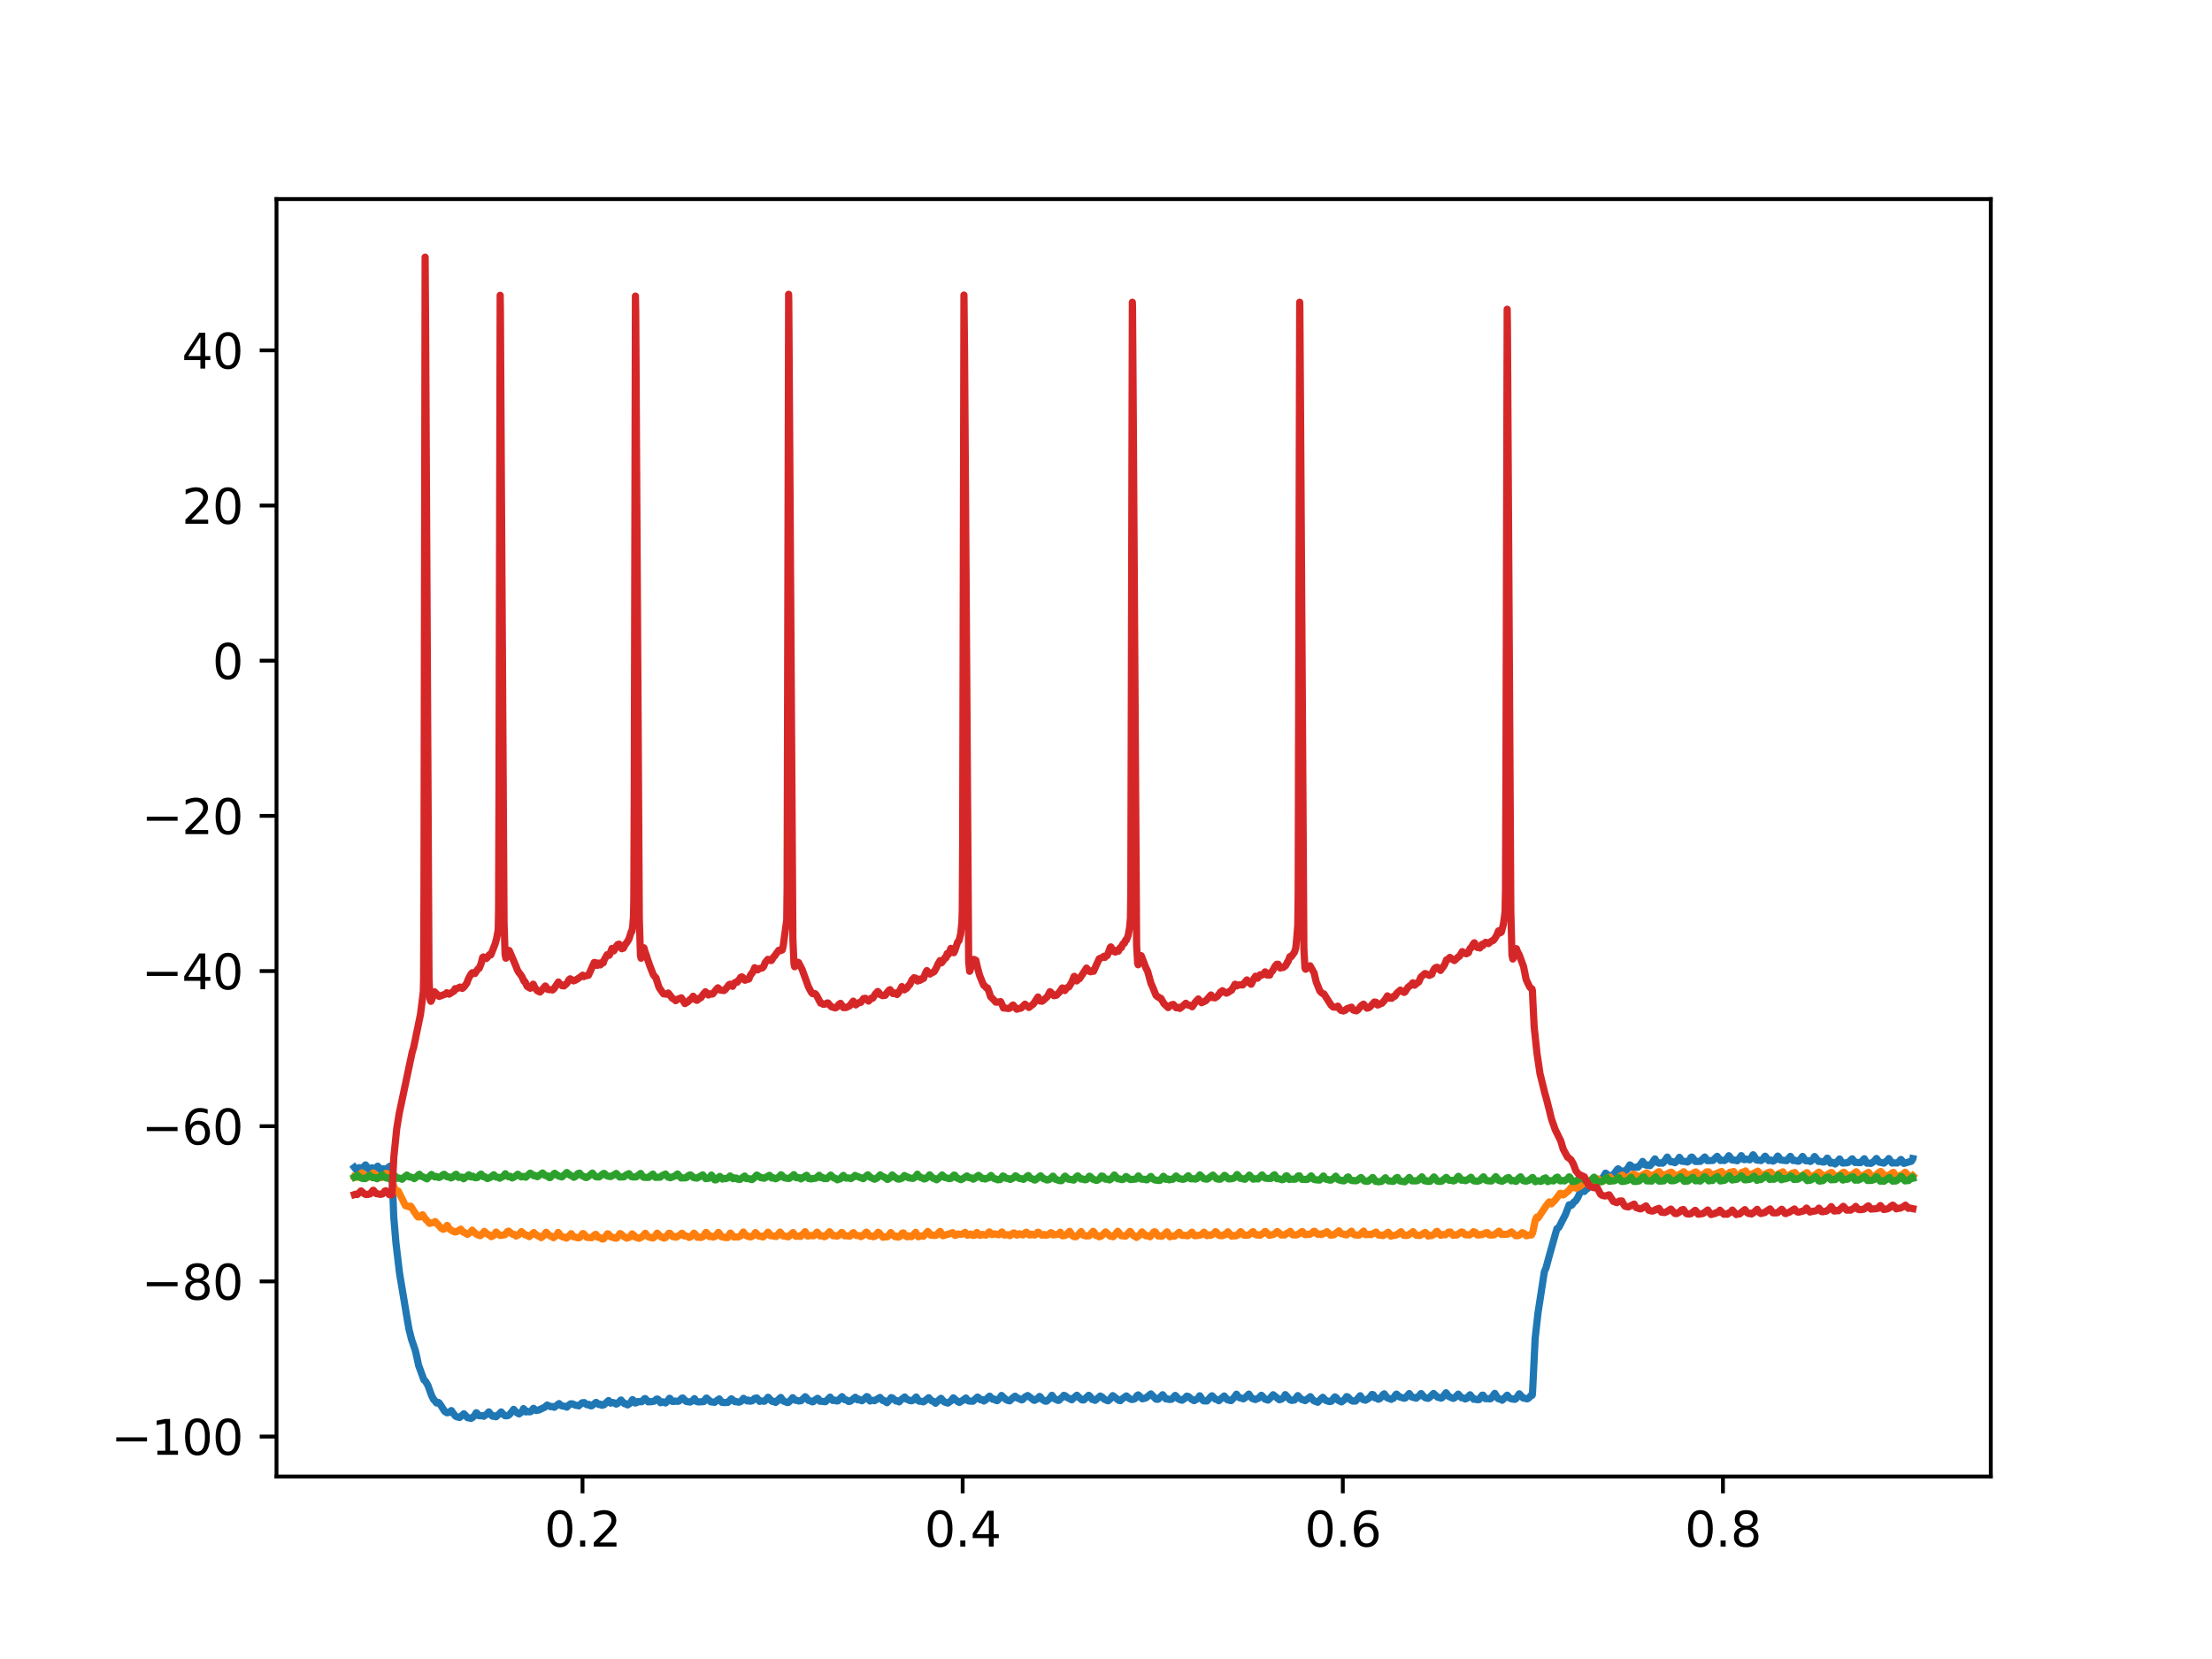 <?xml version="1.0" encoding="utf-8" standalone="no"?>
<!DOCTYPE svg PUBLIC "-//W3C//DTD SVG 1.1//EN"
  "http://www.w3.org/Graphics/SVG/1.1/DTD/svg11.dtd">
<svg xmlns:xlink="http://www.w3.org/1999/xlink" width="460.8pt" height="345.6pt" viewBox="0 0 460.8 345.6" xmlns="http://www.w3.org/2000/svg" version="1.1">
 <defs>
  <style type="text/css">*{stroke-linejoin: round; stroke-linecap: butt}</style>
 </defs>
 <g id="figure_1">
  <g id="patch_1">
   <path d="M 0 345.6 
L 460.8 345.6 
L 460.8 0 
L 0 0 
z
" style="fill: #ffffff"/>
  </g>
  <g id="axes_1">
   <g id="patch_2">
    <path d="M 57.6 307.584 
L 414.72 307.584 
L 414.72 41.472 
L 57.6 41.472 
z
" style="fill: #ffffff"/>
   </g>
   <g id="matplotlib.axis_1">
    <g id="xtick_1">
     <g id="line2d_1">
      <defs>
       <path id="m739279ec3c" d="M 0 0 
L 0 3.5 
" style="stroke: #000000; stroke-width: 0.8"/>
      </defs>
      <g>
       <use xlink:href="#m739279ec3c" x="121.348" y="307.584" style="stroke: #000000; stroke-width: 0.8"/>
      </g>
     </g>
     <g id="text_1">
      <!-- 0.2 -->
      <g transform="translate(113.396 322.182) scale(0.1 -0.1)">
       <defs>
        <path id="DejaVuSans-30" d="M 2034 4250 
Q 1547 4250 1301 3770 
Q 1056 3291 1056 2328 
Q 1056 1369 1301 889 
Q 1547 409 2034 409 
Q 2525 409 2770 889 
Q 3016 1369 3016 2328 
Q 3016 3291 2770 3770 
Q 2525 4250 2034 4250 
z
M 2034 4750 
Q 2819 4750 3233 4129 
Q 3647 3509 3647 2328 
Q 3647 1150 3233 529 
Q 2819 -91 2034 -91 
Q 1250 -91 836 529 
Q 422 1150 422 2328 
Q 422 3509 836 4129 
Q 1250 4750 2034 4750 
z
" transform="scale(0.016)"/>
        <path id="DejaVuSans-2e" d="M 684 794 
L 1344 794 
L 1344 0 
L 684 0 
L 684 794 
z
" transform="scale(0.016)"/>
        <path id="DejaVuSans-32" d="M 1228 531 
L 3431 531 
L 3431 0 
L 469 0 
L 469 531 
Q 828 903 1448 1529 
Q 2069 2156 2228 2338 
Q 2531 2678 2651 2914 
Q 2772 3150 2772 3378 
Q 2772 3750 2511 3984 
Q 2250 4219 1831 4219 
Q 1534 4219 1204 4116 
Q 875 4013 500 3803 
L 500 4441 
Q 881 4594 1212 4672 
Q 1544 4750 1819 4750 
Q 2544 4750 2975 4387 
Q 3406 4025 3406 3419 
Q 3406 3131 3298 2873 
Q 3191 2616 2906 2266 
Q 2828 2175 2409 1742 
Q 1991 1309 1228 531 
z
" transform="scale(0.016)"/>
       </defs>
       <use xlink:href="#DejaVuSans-30"/>
       <use xlink:href="#DejaVuSans-2e" x="63.623"/>
       <use xlink:href="#DejaVuSans-32" x="95.41"/>
      </g>
     </g>
    </g>
    <g id="xtick_2">
     <g id="line2d_2">
      <g>
       <use xlink:href="#m739279ec3c" x="200.54" y="307.584" style="stroke: #000000; stroke-width: 0.8"/>
      </g>
     </g>
     <g id="text_2">
      <!-- 0.4 -->
      <g transform="translate(192.588 322.182) scale(0.1 -0.1)">
       <defs>
        <path id="DejaVuSans-34" d="M 2419 4116 
L 825 1625 
L 2419 1625 
L 2419 4116 
z
M 2253 4666 
L 3047 4666 
L 3047 1625 
L 3713 1625 
L 3713 1100 
L 3047 1100 
L 3047 0 
L 2419 0 
L 2419 1100 
L 313 1100 
L 313 1709 
L 2253 4666 
z
" transform="scale(0.016)"/>
       </defs>
       <use xlink:href="#DejaVuSans-30"/>
       <use xlink:href="#DejaVuSans-2e" x="63.623"/>
       <use xlink:href="#DejaVuSans-34" x="95.41"/>
      </g>
     </g>
    </g>
    <g id="xtick_3">
     <g id="line2d_3">
      <g>
       <use xlink:href="#m739279ec3c" x="279.731" y="307.584" style="stroke: #000000; stroke-width: 0.8"/>
      </g>
     </g>
     <g id="text_3">
      <!-- 0.6 -->
      <g transform="translate(271.78 322.182) scale(0.1 -0.1)">
       <defs>
        <path id="DejaVuSans-36" d="M 2113 2584 
Q 1688 2584 1439 2293 
Q 1191 2003 1191 1497 
Q 1191 994 1439 701 
Q 1688 409 2113 409 
Q 2538 409 2786 701 
Q 3034 994 3034 1497 
Q 3034 2003 2786 2293 
Q 2538 2584 2113 2584 
z
M 3366 4563 
L 3366 3988 
Q 3128 4100 2886 4159 
Q 2644 4219 2406 4219 
Q 1781 4219 1451 3797 
Q 1122 3375 1075 2522 
Q 1259 2794 1537 2939 
Q 1816 3084 2150 3084 
Q 2853 3084 3261 2657 
Q 3669 2231 3669 1497 
Q 3669 778 3244 343 
Q 2819 -91 2113 -91 
Q 1303 -91 875 529 
Q 447 1150 447 2328 
Q 447 3434 972 4092 
Q 1497 4750 2381 4750 
Q 2619 4750 2861 4703 
Q 3103 4656 3366 4563 
z
" transform="scale(0.016)"/>
       </defs>
       <use xlink:href="#DejaVuSans-30"/>
       <use xlink:href="#DejaVuSans-2e" x="63.623"/>
       <use xlink:href="#DejaVuSans-36" x="95.41"/>
      </g>
     </g>
    </g>
    <g id="xtick_4">
     <g id="line2d_4">
      <g>
       <use xlink:href="#m739279ec3c" x="358.923" y="307.584" style="stroke: #000000; stroke-width: 0.8"/>
      </g>
     </g>
     <g id="text_4">
      <!-- 0.8 -->
      <g transform="translate(350.972 322.182) scale(0.1 -0.1)">
       <defs>
        <path id="DejaVuSans-38" d="M 2034 2216 
Q 1584 2216 1326 1975 
Q 1069 1734 1069 1313 
Q 1069 891 1326 650 
Q 1584 409 2034 409 
Q 2484 409 2743 651 
Q 3003 894 3003 1313 
Q 3003 1734 2745 1975 
Q 2488 2216 2034 2216 
z
M 1403 2484 
Q 997 2584 770 2862 
Q 544 3141 544 3541 
Q 544 4100 942 4425 
Q 1341 4750 2034 4750 
Q 2731 4750 3128 4425 
Q 3525 4100 3525 3541 
Q 3525 3141 3298 2862 
Q 3072 2584 2669 2484 
Q 3125 2378 3379 2068 
Q 3634 1759 3634 1313 
Q 3634 634 3220 271 
Q 2806 -91 2034 -91 
Q 1263 -91 848 271 
Q 434 634 434 1313 
Q 434 1759 690 2068 
Q 947 2378 1403 2484 
z
M 1172 3481 
Q 1172 3119 1398 2916 
Q 1625 2713 2034 2713 
Q 2441 2713 2670 2916 
Q 2900 3119 2900 3481 
Q 2900 3844 2670 4047 
Q 2441 4250 2034 4250 
Q 1625 4250 1398 4047 
Q 1172 3844 1172 3481 
z
" transform="scale(0.016)"/>
       </defs>
       <use xlink:href="#DejaVuSans-30"/>
       <use xlink:href="#DejaVuSans-2e" x="63.623"/>
       <use xlink:href="#DejaVuSans-38" x="95.41"/>
      </g>
     </g>
    </g>
   </g>
   <g id="matplotlib.axis_2">
    <g id="ytick_1">
     <g id="line2d_5">
      <defs>
       <path id="m7f64db27ee" d="M 0 0 
L -3.5 0 
" style="stroke: #000000; stroke-width: 0.8"/>
      </defs>
      <g>
       <use xlink:href="#m7f64db27ee" x="57.6" y="299.262" style="stroke: #000000; stroke-width: 0.8"/>
      </g>
     </g>
     <g id="text_5">
      <!-- −100 -->
      <g transform="translate(23.133 303.061) scale(0.1 -0.1)">
       <defs>
        <path id="DejaVuSans-2212" d="M 678 2272 
L 4684 2272 
L 4684 1741 
L 678 1741 
L 678 2272 
z
" transform="scale(0.016)"/>
        <path id="DejaVuSans-31" d="M 794 531 
L 1825 531 
L 1825 4091 
L 703 3866 
L 703 4441 
L 1819 4666 
L 2450 4666 
L 2450 531 
L 3481 531 
L 3481 0 
L 794 0 
L 794 531 
z
" transform="scale(0.016)"/>
       </defs>
       <use xlink:href="#DejaVuSans-2212"/>
       <use xlink:href="#DejaVuSans-31" x="83.789"/>
       <use xlink:href="#DejaVuSans-30" x="147.412"/>
       <use xlink:href="#DejaVuSans-30" x="211.035"/>
      </g>
     </g>
    </g>
    <g id="ytick_2">
     <g id="line2d_6">
      <g>
       <use xlink:href="#m7f64db27ee" x="57.6" y="266.937" style="stroke: #000000; stroke-width: 0.8"/>
      </g>
     </g>
     <g id="text_6">
      <!-- −80 -->
      <g transform="translate(29.495 270.736) scale(0.1 -0.1)">
       <use xlink:href="#DejaVuSans-2212"/>
       <use xlink:href="#DejaVuSans-38" x="83.789"/>
       <use xlink:href="#DejaVuSans-30" x="147.412"/>
      </g>
     </g>
    </g>
    <g id="ytick_3">
     <g id="line2d_7">
      <g>
       <use xlink:href="#m7f64db27ee" x="57.6" y="234.611" style="stroke: #000000; stroke-width: 0.8"/>
      </g>
     </g>
     <g id="text_7">
      <!-- −60 -->
      <g transform="translate(29.495 238.411) scale(0.1 -0.1)">
       <use xlink:href="#DejaVuSans-2212"/>
       <use xlink:href="#DejaVuSans-36" x="83.789"/>
       <use xlink:href="#DejaVuSans-30" x="147.412"/>
      </g>
     </g>
    </g>
    <g id="ytick_4">
     <g id="line2d_8">
      <g>
       <use xlink:href="#m7f64db27ee" x="57.6" y="202.286" style="stroke: #000000; stroke-width: 0.8"/>
      </g>
     </g>
     <g id="text_8">
      <!-- −40 -->
      <g transform="translate(29.495 206.085) scale(0.1 -0.1)">
       <use xlink:href="#DejaVuSans-2212"/>
       <use xlink:href="#DejaVuSans-34" x="83.789"/>
       <use xlink:href="#DejaVuSans-30" x="147.412"/>
      </g>
     </g>
    </g>
    <g id="ytick_5">
     <g id="line2d_9">
      <g>
       <use xlink:href="#m7f64db27ee" x="57.6" y="169.961" style="stroke: #000000; stroke-width: 0.8"/>
      </g>
     </g>
     <g id="text_9">
      <!-- −20 -->
      <g transform="translate(29.495 173.76) scale(0.1 -0.1)">
       <use xlink:href="#DejaVuSans-2212"/>
       <use xlink:href="#DejaVuSans-32" x="83.789"/>
       <use xlink:href="#DejaVuSans-30" x="147.412"/>
      </g>
     </g>
    </g>
    <g id="ytick_6">
     <g id="line2d_10">
      <g>
       <use xlink:href="#m7f64db27ee" x="57.6" y="137.635" style="stroke: #000000; stroke-width: 0.8"/>
      </g>
     </g>
     <g id="text_10">
      <!-- 0 -->
      <g transform="translate(44.237 141.434) scale(0.1 -0.1)">
       <use xlink:href="#DejaVuSans-30"/>
      </g>
     </g>
    </g>
    <g id="ytick_7">
     <g id="line2d_11">
      <g>
       <use xlink:href="#m7f64db27ee" x="57.6" y="105.31" style="stroke: #000000; stroke-width: 0.8"/>
      </g>
     </g>
     <g id="text_11">
      <!-- 20 -->
      <g transform="translate(37.875 109.109) scale(0.1 -0.1)">
       <use xlink:href="#DejaVuSans-32"/>
       <use xlink:href="#DejaVuSans-30" x="63.623"/>
      </g>
     </g>
    </g>
    <g id="ytick_8">
     <g id="line2d_12">
      <g>
       <use xlink:href="#m7f64db27ee" x="57.6" y="72.984" style="stroke: #000000; stroke-width: 0.8"/>
      </g>
     </g>
     <g id="text_12">
      <!-- 40 -->
      <g transform="translate(37.875 76.784) scale(0.1 -0.1)">
       <use xlink:href="#DejaVuSans-34"/>
       <use xlink:href="#DejaVuSans-30" x="63.623"/>
      </g>
     </g>
    </g>
   </g>
   <g id="line2d_13">
    <path d="M 73.833 243.181 
L 74.197 243.644 
L 74.245 243.579 
L 74.482 243.369 
L 74.878 243.248 
L 75.353 243.342 
L 75.67 243.167 
L 76.145 242.674 
L 76.272 242.828 
L 76.446 243.113 
L 76.699 243.516 
L 76.89 243.472 
L 77.539 243.275 
L 77.935 243.523 
L 78.315 243.269 
L 78.679 242.935 
L 78.838 243.091 
L 79.123 243.506 
L 79.249 243.676 
L 79.297 243.63 
L 79.487 243.543 
L 79.677 243.513 
L 79.867 243.467 
L 80.279 243.588 
L 80.469 243.52 
L 81.293 242.912 
L 81.34 242.988 
L 81.641 243.64 
L 81.72 245.453 
L 82.021 253.473 
L 82.48 258.895 
L 83.225 265.197 
L 84.872 275.054 
L 85.221 277.003 
L 85.759 279.109 
L 86.519 281.319 
L 86.757 282.337 
L 87.2 284.422 
L 88.309 287.456 
L 88.531 287.622 
L 88.673 287.798 
L 89.133 288.575 
L 89.909 290.726 
L 90.352 291.588 
L 90.495 291.656 
L 90.606 291.823 
L 90.938 292.263 
L 91.097 292.235 
L 91.334 292.152 
L 91.508 292.283 
L 91.968 292.961 
L 92.633 294.007 
L 93.108 294.306 
L 93.282 294.195 
L 93.298 294.209 
L 93.472 294.259 
L 94.027 293.85 
L 94.217 294.127 
L 94.676 294.754 
L 94.834 294.953 
L 95.119 295.133 
L 95.737 295.289 
L 96.497 294.639 
L 96.624 294.519 
L 96.672 294.553 
L 96.878 294.765 
L 97.4 295.338 
L 97.907 295.409 
L 98.081 295.484 
L 98.35 295.369 
L 98.81 294.941 
L 99.206 294.3 
L 99.317 294.347 
L 99.728 294.899 
L 100.029 294.936 
L 100.251 294.93 
L 100.6 294.92 
L 100.79 295.038 
L 100.821 295.006 
L 101.455 294.546 
L 101.582 294.435 
L 101.819 294.123 
L 101.946 294.251 
L 102.437 294.89 
L 102.643 295.033 
L 103.007 294.95 
L 103.213 295.126 
L 103.34 295.135 
L 103.355 295.115 
L 103.751 294.745 
L 104.005 294.561 
L 104.401 294.132 
L 104.48 294.232 
L 105.066 294.836 
L 105.209 294.912 
L 105.367 294.947 
L 105.747 294.906 
L 105.874 294.852 
L 106.143 294.652 
L 106.761 293.931 
L 106.998 293.598 
L 107.03 293.626 
L 107.632 294.258 
L 108.139 294.545 
L 108.772 294.073 
L 108.931 293.7 
L 109.057 293.441 
L 109.105 293.482 
L 109.548 294.134 
L 109.627 294.047 
L 109.754 293.954 
L 109.786 293.985 
L 110.008 294.093 
L 110.451 294.108 
L 110.578 294.054 
L 111.132 293.381 
L 111.29 293.507 
L 111.702 293.842 
L 112.367 293.703 
L 112.51 293.588 
L 112.827 293.452 
L 113.476 293.148 
L 113.983 292.699 
L 114.712 293.042 
L 115.028 292.985 
L 115.472 293.159 
L 116.454 292.395 
L 116.675 292.599 
L 116.897 292.797 
L 117.135 292.886 
L 117.388 292.92 
L 117.737 292.96 
L 118.069 293.135 
L 118.687 292.564 
L 118.877 292.442 
L 119.257 292.451 
L 119.875 292.734 
L 120.445 292.799 
L 120.556 292.874 
L 120.588 292.838 
L 120.857 292.585 
L 121.3 292.22 
L 121.728 292.187 
L 122.045 292.501 
L 122.33 292.647 
L 122.441 292.642 
L 122.456 292.623 
L 122.647 292.55 
L 123.042 292.861 
L 123.233 292.865 
L 124.183 292.141 
L 124.325 292.239 
L 124.785 292.602 
L 125.086 292.515 
L 125.387 292.754 
L 125.545 292.699 
L 125.814 292.638 
L 125.941 292.509 
L 126.78 291.762 
L 127.097 292.193 
L 127.208 292.304 
L 127.24 292.285 
L 127.556 292.153 
L 127.873 292.209 
L 128.364 292.493 
L 128.618 292.388 
L 129.362 291.65 
L 129.6 291.932 
L 130.075 292.403 
L 130.091 292.391 
L 130.249 292.371 
L 130.455 292.508 
L 130.566 292.584 
L 130.74 292.664 
L 131.247 292.334 
L 131.754 291.568 
L 131.864 291.631 
L 132.181 292.158 
L 132.34 292.28 
L 132.672 292.178 
L 132.91 291.971 
L 133.67 292.012 
L 133.86 291.836 
L 134.224 291.417 
L 134.399 291.342 
L 134.557 291.504 
L 135.048 292.046 
L 135.095 291.998 
L 135.301 291.973 
L 135.444 292.012 
L 135.65 292.003 
L 136.236 291.907 
L 136.79 291.462 
L 136.98 291.454 
L 137.091 291.514 
L 137.614 292.219 
L 137.63 292.207 
L 137.899 292.11 
L 138.041 292.018 
L 138.136 292.037 
L 138.152 292.059 
L 138.326 292.136 
L 138.469 292.177 
L 138.643 292.26 
L 138.659 292.248 
L 139.087 291.817 
L 139.467 291.289 
L 139.578 291.337 
L 140.021 291.934 
L 140.354 291.959 
L 140.655 291.86 
L 140.829 291.906 
L 141.288 291.927 
L 141.51 291.807 
L 141.89 291.43 
L 142.064 291.263 
L 142.223 291.232 
L 142.935 291.939 
L 143.743 292.08 
L 144.25 291.83 
L 144.662 291.362 
L 144.757 291.47 
L 145.042 291.911 
L 145.454 292.054 
L 146.309 291.994 
L 146.467 292 
L 146.626 291.961 
L 147.101 291.297 
L 147.18 291.239 
L 147.228 291.28 
L 148.099 292.046 
L 148.273 292.049 
L 148.859 292.133 
L 149.192 291.871 
L 149.841 291.415 
L 150.031 291.678 
L 150.395 292.135 
L 150.617 292.112 
L 150.791 292.181 
L 151.029 292.178 
L 151.631 292.14 
L 152.359 291.392 
L 152.375 291.407 
L 153.104 291.999 
L 153.357 291.961 
L 153.832 292.106 
L 153.975 292.095 
L 154.181 292.028 
L 154.402 291.901 
L 154.893 291.301 
L 155.083 291.439 
L 155.511 291.745 
L 155.685 291.848 
L 155.717 291.805 
L 155.907 291.665 
L 156.081 291.766 
L 156.287 291.901 
L 156.731 291.802 
L 157.174 291.331 
L 157.665 291.216 
L 158.235 291.94 
L 158.283 291.889 
L 158.457 291.839 
L 159.249 291.902 
L 159.645 291.529 
L 159.993 291.07 
L 160.104 291.136 
L 160.611 291.748 
L 160.912 291.957 
L 161.055 291.883 
L 161.229 291.964 
L 161.577 292.158 
L 161.704 292.007 
L 161.91 291.912 
L 162.021 291.697 
L 162.227 291.513 
L 162.654 291.111 
L 162.702 291.181 
L 163.209 291.869 
L 163.747 292.068 
L 164 292.177 
L 164.222 292.154 
L 164.491 291.928 
L 165.141 291.163 
L 165.22 291.266 
L 165.711 291.71 
L 165.964 291.706 
L 166.186 291.785 
L 166.345 291.85 
L 166.851 291.806 
L 167.342 291.346 
L 167.485 291.284 
L 167.738 290.962 
L 167.849 291.041 
L 168.419 291.732 
L 168.609 291.779 
L 169.053 291.926 
L 169.195 292.032 
L 169.386 292.007 
L 169.639 291.749 
L 170.32 291.293 
L 170.526 291.486 
L 170.795 291.897 
L 171.951 292 
L 172.933 291.047 
L 173.155 291.363 
L 173.472 291.745 
L 173.725 291.704 
L 173.804 291.733 
L 173.836 291.695 
L 173.915 291.659 
L 173.963 291.708 
L 174.264 291.843 
L 174.533 291.826 
L 175.404 290.95 
L 175.8 291.421 
L 175.99 291.596 
L 176.323 291.629 
L 176.782 291.961 
L 177.13 291.905 
L 178.192 291.078 
L 178.302 291.212 
L 178.635 291.605 
L 178.651 291.593 
L 178.904 291.47 
L 179.316 291.72 
L 179.554 291.809 
L 179.775 291.65 
L 180.092 291.375 
L 180.552 290.933 
L 180.773 291.019 
L 181.058 291.642 
L 181.248 291.856 
L 181.438 291.744 
L 181.66 291.694 
L 182.167 291.793 
L 183.323 291.112 
L 183.909 291.761 
L 184.131 291.74 
L 184.765 292.216 
L 184.812 292.138 
L 185.065 291.917 
L 185.24 291.702 
L 185.651 291.144 
L 185.889 291.216 
L 186.649 291.846 
L 186.871 291.794 
L 187.299 292.041 
L 187.315 292.02 
L 187.774 291.539 
L 188.471 291.016 
L 188.502 291.062 
L 188.851 291.475 
L 189.326 291.655 
L 189.532 291.767 
L 189.912 291.816 
L 190.07 291.677 
L 190.102 291.7 
L 190.229 291.69 
L 190.862 291.026 
L 190.878 291.048 
L 191.385 291.853 
L 191.559 291.904 
L 191.797 291.891 
L 192.304 292.031 
L 192.446 292 
L 193.476 291.171 
L 193.507 291.21 
L 194.093 291.827 
L 194.458 291.931 
L 194.901 292.323 
L 195.012 292.183 
L 195.281 291.941 
L 196.026 291.294 
L 196.057 291.338 
L 196.675 292.018 
L 197.198 292.223 
L 197.467 292.29 
L 197.958 291.927 
L 198.085 291.861 
L 198.591 291.197 
L 198.623 291.224 
L 199.162 291.692 
L 199.7 292.09 
L 199.906 292.137 
L 200.144 291.948 
L 200.46 291.788 
L 201.221 291.231 
L 201.379 291.459 
L 201.664 291.797 
L 201.886 291.863 
L 202.06 291.873 
L 202.678 291.908 
L 203.09 291.519 
L 203.232 291.387 
L 203.628 291.035 
L 203.945 291.257 
L 204.246 291.595 
L 204.642 291.638 
L 204.721 291.569 
L 204.768 291.625 
L 204.958 291.852 
L 204.99 291.818 
L 205.18 291.73 
L 205.386 291.577 
L 205.655 291.301 
L 205.83 291.13 
L 206.162 290.845 
L 206.495 291.189 
L 206.78 291.487 
L 207.128 291.459 
L 207.477 291.729 
L 207.714 291.787 
L 207.904 291.634 
L 208.49 290.938 
L 208.633 290.699 
L 208.665 290.721 
L 209.298 291.337 
L 209.393 291.395 
L 209.662 291.61 
L 209.932 291.725 
L 210.328 291.824 
L 210.644 291.526 
L 210.803 291.381 
L 211.04 291.142 
L 211.468 290.85 
L 211.5 290.892 
L 211.832 291.21 
L 212.022 291.224 
L 212.83 291.627 
L 213.02 291.563 
L 213.495 291.05 
L 214.081 290.715 
L 215.143 291.503 
L 215.285 291.649 
L 215.491 291.725 
L 215.633 291.666 
L 215.919 291.449 
L 216.093 291.423 
L 216.552 290.904 
L 216.679 290.955 
L 217.011 291.416 
L 217.201 291.585 
L 217.724 291.881 
L 218.009 291.896 
L 218.564 291.437 
L 219.134 290.674 
L 219.165 290.713 
L 219.656 291.37 
L 220.433 291.738 
L 220.623 291.697 
L 221.05 291.244 
L 221.209 291.165 
L 221.62 290.672 
L 221.937 290.782 
L 222.27 291.109 
L 223.268 291.603 
L 223.759 291.125 
L 223.949 291.007 
L 224.329 290.653 
L 224.36 290.688 
L 224.931 291.242 
L 225.168 291.437 
L 225.374 291.607 
L 225.627 291.656 
L 225.786 291.624 
L 226.594 290.869 
L 226.8 290.667 
L 227.069 290.894 
L 227.528 291.537 
L 227.75 291.548 
L 227.908 291.574 
L 228.003 291.643 
L 228.114 291.725 
L 228.162 291.69 
L 228.843 291.138 
L 229.207 290.822 
L 229.682 291.095 
L 230.015 291.477 
L 230.569 291.724 
L 230.838 291.812 
L 231.044 291.602 
L 231.25 291.485 
L 231.472 291.154 
L 231.804 290.735 
L 232.026 290.896 
L 233.072 291.715 
L 233.388 291.785 
L 233.594 291.564 
L 234.117 291.169 
L 234.64 290.796 
L 235.004 291.102 
L 235.241 291.332 
L 235.764 291.543 
L 236.176 291.481 
L 236.398 291.37 
L 236.619 291.147 
L 236.857 290.732 
L 236.999 290.642 
L 237.11 290.583 
L 237.142 290.611 
L 237.981 291.405 
L 238.694 291.225 
L 239.755 290.381 
L 240.816 291.464 
L 241.007 291.503 
L 241.26 291.484 
L 242.068 290.689 
L 242.194 290.545 
L 242.242 290.587 
L 242.575 291.052 
L 242.891 291.423 
L 243.002 291.371 
L 243.129 291.388 
L 243.541 291.537 
L 244.063 291.488 
L 244.824 290.693 
L 245.077 290.924 
L 245.394 291.358 
L 245.631 291.462 
L 245.774 291.559 
L 245.964 291.617 
L 246.106 291.552 
L 246.138 291.603 
L 246.249 291.699 
L 246.281 291.667 
L 246.55 291.509 
L 246.708 291.403 
L 247.231 290.836 
L 247.564 290.921 
L 248.229 291.486 
L 248.625 291.708 
L 248.751 291.786 
L 248.783 291.748 
L 249.068 291.603 
L 249.338 291.444 
L 249.591 291.296 
L 249.702 291.097 
L 249.924 290.762 
L 250.066 290.935 
L 250.494 291.64 
L 250.763 291.837 
L 251.428 291.844 
L 252.283 290.912 
L 252.474 290.764 
L 252.727 290.994 
L 253.17 291.459 
L 253.487 291.559 
L 253.741 291.658 
L 253.899 291.8 
L 253.946 291.74 
L 254.168 291.536 
L 254.517 291.243 
L 255.023 290.81 
L 255.293 291.125 
L 255.53 291.433 
L 255.641 291.569 
L 255.72 291.595 
L 255.768 291.558 
L 255.895 291.608 
L 256.148 291.724 
L 256.465 291.77 
L 257.146 291.052 
L 257.573 290.442 
L 257.589 290.453 
L 257.922 290.922 
L 258.191 291.165 
L 258.73 291.294 
L 258.999 291.414 
L 259.189 291.309 
L 259.49 291.076 
L 260.155 290.416 
L 260.187 290.446 
L 260.44 290.85 
L 260.868 291.331 
L 261.137 291.42 
L 261.533 291.55 
L 261.929 291.358 
L 262.135 291.301 
L 262.768 290.667 
L 263.006 290.871 
L 263.513 291.463 
L 264.146 291.672 
L 264.273 291.55 
L 264.542 291.308 
L 265.223 290.551 
L 265.271 290.593 
L 266.506 291.591 
L 266.95 291.475 
L 267.441 291.089 
L 267.742 290.525 
L 267.805 290.584 
L 268.755 291.62 
L 269.072 291.732 
L 269.658 291.65 
L 270.022 291.173 
L 270.165 291.005 
L 270.355 290.731 
L 270.371 290.74 
L 270.703 291.097 
L 271.004 291.403 
L 271.258 291.567 
L 271.495 291.623 
L 271.67 291.676 
L 271.875 291.785 
L 272.762 291.14 
L 272.968 290.946 
L 273 290.977 
L 273.317 291.399 
L 273.697 291.807 
L 274.505 292.122 
L 275.075 291.525 
L 275.281 291.317 
L 275.566 291.085 
L 275.693 291.231 
L 276.104 291.678 
L 276.5 291.85 
L 276.643 291.872 
L 276.817 291.959 
L 277.15 291.966 
L 277.387 291.869 
L 277.625 291.518 
L 278.084 291.001 
L 278.369 291.169 
L 278.749 291.696 
L 279.446 292.045 
L 280.032 291.622 
L 280.539 290.937 
L 280.761 291.016 
L 280.903 291.15 
L 281.315 291.599 
L 281.458 291.693 
L 281.806 291.88 
L 282.123 291.847 
L 282.25 291.885 
L 282.392 291.857 
L 283.358 290.753 
L 283.374 290.766 
L 283.564 291.076 
L 283.944 291.553 
L 284.15 291.563 
L 284.34 291.678 
L 284.483 291.683 
L 285.211 291.248 
L 285.481 290.922 
L 285.813 290.493 
L 286.067 290.552 
L 286.431 291.199 
L 286.605 291.24 
L 286.779 291.241 
L 287.112 291.483 
L 287.35 291.418 
L 287.793 291.012 
L 288.094 290.548 
L 288.363 290.365 
L 288.585 290.67 
L 288.949 291.167 
L 289.836 291.512 
L 290.105 291.292 
L 290.28 291.292 
L 290.739 290.558 
L 290.913 290.423 
L 290.929 290.433 
L 291.198 290.682 
L 291.531 290.99 
L 292.497 291.284 
L 292.624 291.206 
L 292.655 291.236 
L 292.75 291.223 
L 292.766 291.203 
L 293.574 290.303 
L 293.606 290.341 
L 294.081 291.003 
L 294.366 291.097 
L 294.635 291.164 
L 294.746 291.137 
L 294.762 291.155 
L 294.999 291.279 
L 295.744 290.682 
L 295.95 290.371 
L 296.061 290.308 
L 296.092 290.342 
L 296.552 290.906 
L 296.963 291.201 
L 297.138 291.213 
L 297.486 291.311 
L 297.803 291.121 
L 298.231 290.673 
L 298.626 290.288 
L 298.642 290.303 
L 299.529 291.084 
L 299.83 291.114 
L 300.147 291.264 
L 300.369 291.2 
L 300.606 290.954 
L 301.224 290.141 
L 301.351 290.297 
L 301.762 290.875 
L 302.602 291.275 
L 302.808 291.301 
L 303.172 291.061 
L 303.774 290.422 
L 303.806 290.454 
L 304.455 291.177 
L 304.962 291.238 
L 305.231 291.435 
L 305.675 291.241 
L 305.944 290.836 
L 306.245 290.559 
L 306.292 290.61 
L 307.005 291.494 
L 307.037 291.468 
L 307.243 291.42 
L 307.654 291.585 
L 308.114 291.562 
L 308.256 291.384 
L 308.51 290.965 
L 308.779 290.641 
L 308.953 290.646 
L 309.222 291.13 
L 309.46 291.376 
L 309.998 291.36 
L 310.347 291.425 
L 310.584 291.338 
L 311.392 290.266 
L 311.456 290.383 
L 312.057 291.34 
L 312.247 291.424 
L 312.564 291.436 
L 312.928 291.694 
L 313.515 291.135 
L 313.974 290.64 
L 314.116 290.805 
L 314.449 291.229 
L 314.702 291.322 
L 314.972 291.434 
L 315.098 291.411 
L 315.225 291.47 
L 315.589 291.51 
L 315.811 291.369 
L 316.492 290.36 
L 316.571 290.45 
L 317.284 291.222 
L 317.49 291.239 
L 317.696 291.313 
L 318.123 291.41 
L 318.393 291.279 
L 318.678 291.023 
L 319.042 290.564 
L 319.074 290.596 
L 319.169 290.667 
L 319.2 290.614 
L 319.264 289.901 
L 319.802 278.8 
L 320.388 273.532 
L 321.719 264.91 
L 322.083 264.067 
L 322.194 263.638 
L 322.558 262.285 
L 324.063 256.894 
L 324.348 255.936 
L 324.601 255.831 
L 324.807 255.563 
L 325.33 254.529 
L 326.106 253.021 
L 326.882 250.975 
L 327.12 251.062 
L 327.341 251.107 
L 327.547 250.895 
L 327.817 250.453 
L 327.975 250.361 
L 328.228 250.16 
L 328.688 249.472 
L 329.432 247.823 
L 329.448 247.833 
L 330.018 248.214 
L 330.145 248.098 
L 330.557 247.582 
L 330.747 247.577 
L 331.174 247.191 
L 331.887 245.768 
L 332.156 245.839 
L 332.426 246.134 
L 332.821 245.993 
L 332.996 245.967 
L 333.138 245.959 
L 333.297 245.983 
L 333.439 245.925 
L 334.025 245.133 
L 334.469 244.388 
L 334.595 244.459 
L 335.15 245.047 
L 335.308 244.988 
L 336.021 244.717 
L 336.163 244.662 
L 336.892 243.64 
L 337.098 243.48 
L 337.256 243.647 
L 337.589 243.918 
L 337.795 243.925 
L 337.953 243.972 
L 338.555 243.922 
L 338.65 243.826 
L 338.761 243.705 
L 338.808 243.737 
L 338.919 243.666 
L 339.521 242.67 
L 339.632 242.741 
L 339.806 242.865 
L 340.107 243.221 
L 340.661 243.198 
L 340.836 243.131 
L 341.216 243.169 
L 341.849 242.447 
L 342.182 241.95 
L 342.34 242.146 
L 342.673 242.647 
L 343.116 242.74 
L 343.243 242.671 
L 343.275 242.706 
L 343.449 242.74 
L 343.528 242.734 
L 343.56 242.782 
L 343.718 242.835 
L 343.829 242.702 
L 344.083 242.421 
L 344.399 241.893 
L 344.748 241.419 
L 344.764 241.43 
L 345.033 241.931 
L 345.207 242.142 
L 345.239 242.126 
L 345.381 242.17 
L 345.619 242.326 
L 346.094 242.224 
L 346.3 242.327 
L 346.553 242.15 
L 347.314 241.042 
L 347.345 241.068 
L 347.694 241.679 
L 348.042 242.029 
L 348.296 242.048 
L 348.438 241.997 
L 348.596 242.084 
L 348.897 242.215 
L 349.087 242.102 
L 349.563 241.536 
L 349.673 241.367 
L 349.848 241.093 
L 349.864 241.1 
L 350.069 241.391 
L 350.386 241.919 
L 350.45 241.847 
L 350.56 241.889 
L 350.909 241.959 
L 351.162 241.935 
L 351.511 242.071 
L 351.78 241.916 
L 351.97 241.635 
L 352.255 241.116 
L 352.445 241.036 
L 352.619 241.195 
L 353.174 241.95 
L 353.791 241.945 
L 353.95 241.928 
L 354.092 241.944 
L 354.267 241.917 
L 354.536 241.583 
L 355.138 241.027 
L 355.154 241.049 
L 355.66 241.784 
L 356.817 241.753 
L 357.719 240.883 
L 357.751 240.918 
L 358.4 241.76 
L 358.559 241.677 
L 358.701 241.672 
L 358.955 241.742 
L 359.24 241.753 
L 359.62 241.52 
L 360.143 240.76 
L 360.349 240.975 
L 360.76 241.624 
L 360.998 241.673 
L 361.346 241.662 
L 361.901 241.809 
L 362.027 241.701 
L 362.74 240.743 
L 362.788 240.82 
L 363.231 241.529 
L 363.389 241.584 
L 363.785 241.463 
L 364.498 241.617 
L 364.704 241.307 
L 364.91 241.055 
L 365.084 240.729 
L 365.211 240.561 
L 365.258 240.595 
L 365.543 241.024 
L 365.844 241.616 
L 366.161 241.696 
L 366.621 241.682 
L 366.826 241.769 
L 367.191 241.54 
L 367.587 240.964 
L 367.713 240.858 
L 367.745 240.881 
L 368.236 241.498 
L 368.458 241.779 
L 368.933 241.66 
L 369.345 241.885 
L 369.757 241.673 
L 370.026 241.332 
L 370.121 241.153 
L 370.343 240.833 
L 370.533 241.025 
L 370.881 241.641 
L 371.024 241.658 
L 372.196 241.786 
L 372.972 240.887 
L 373.051 241.016 
L 373.542 241.766 
L 373.89 241.7 
L 374.128 241.793 
L 374.445 241.892 
L 374.587 241.891 
L 374.73 241.891 
L 375.189 241.318 
L 375.506 240.907 
L 375.633 241.066 
L 376.06 241.748 
L 376.219 241.816 
L 376.741 241.788 
L 377.105 241.958 
L 377.248 241.905 
L 377.707 241.447 
L 377.897 241.079 
L 378.008 240.925 
L 378.056 240.979 
L 378.832 241.95 
L 379.149 241.931 
L 379.814 242.083 
L 379.941 242.043 
L 379.956 242.058 
L 380.036 242.056 
L 380.067 242.01 
L 380.637 241.26 
L 380.732 241.321 
L 381.334 242.304 
L 381.778 242.134 
L 381.889 242.179 
L 382.3 242.484 
L 382.443 242.355 
L 383.219 241.43 
L 383.235 241.445 
L 383.631 242.075 
L 383.853 242.291 
L 384.85 242.212 
L 385.025 242.153 
L 385.848 241.404 
L 385.88 241.445 
L 386.434 242.176 
L 386.466 242.151 
L 386.672 242.092 
L 386.878 242.171 
L 387.195 242.191 
L 387.606 242.198 
L 388.367 241.379 
L 388.715 242.02 
L 388.937 242.321 
L 389.143 242.282 
L 389.745 242.36 
L 389.824 242.327 
L 389.84 242.299 
L 390.03 242.17 
L 390.41 241.922 
L 390.901 241.331 
L 390.932 241.374 
L 391.471 242.107 
L 392.342 242.27 
L 392.469 242.306 
L 392.5 242.273 
L 393.276 241.622 
L 393.467 241.35 
L 393.498 241.379 
L 394.179 242.299 
L 394.29 242.243 
L 394.448 242.239 
L 395.225 242.277 
L 395.494 242.099 
L 395.874 241.656 
L 396.001 241.542 
L 396.048 241.577 
L 396.254 241.84 
L 396.603 242.36 
L 398.155 241.905 
L 398.471 241.446 
L 398.487 241.356 
L 398.487 241.356 
" clip-path="url(#pace8602279)" style="fill: none; stroke: #1f77b4; stroke-width: 1.5; stroke-linecap: square"/>
   </g>
   <g id="line2d_14">
    <path d="M 73.833 245.142 
L 74.118 245.246 
L 74.371 245.24 
L 74.625 245.022 
L 74.846 244.823 
L 75.005 244.705 
L 75.369 244.323 
L 75.559 244.552 
L 75.749 244.715 
L 75.955 244.797 
L 76.779 245.21 
L 77.365 244.825 
L 77.586 244.502 
L 77.776 244.337 
L 77.935 244.457 
L 78.267 244.807 
L 79.107 245.231 
L 79.392 245.341 
L 79.899 245.08 
L 80.485 244.412 
L 80.722 244.687 
L 80.944 244.839 
L 81.419 245.027 
L 81.72 245.624 
L 82.005 247.1 
L 82.465 248.06 
L 82.718 248.205 
L 82.956 248.115 
L 82.971 248.141 
L 84.476 251.178 
L 84.65 251.167 
L 84.84 251.255 
L 85.141 251.379 
L 85.379 251.31 
L 85.537 251.254 
L 85.696 251.452 
L 86.313 252.473 
L 86.408 252.563 
L 86.868 253.288 
L 87.058 253.503 
L 87.121 253.433 
L 87.264 253.458 
L 87.485 253.53 
L 87.501 253.508 
L 87.739 253.365 
L 87.866 253.179 
L 88.008 253.043 
L 88.04 253.066 
L 88.356 253.555 
L 88.689 254.02 
L 88.943 254.248 
L 89.481 254.857 
L 90.4 254.658 
L 90.637 254.472 
L 90.796 254.623 
L 91.065 254.899 
L 91.952 255.899 
L 92.3 256.08 
L 92.649 255.966 
L 92.744 255.878 
L 93.14 255.272 
L 93.251 255.367 
L 93.456 255.768 
L 93.726 256.107 
L 94.217 256.397 
L 94.613 256.586 
L 94.819 256.649 
L 94.961 256.539 
L 94.993 256.572 
L 95.135 256.589 
L 95.975 256.059 
L 96.529 256.686 
L 96.735 256.743 
L 97.369 257.141 
L 98.018 256.701 
L 98.24 256.413 
L 98.35 256.265 
L 98.398 256.308 
L 99.142 257.036 
L 99.523 257.224 
L 99.998 257.413 
L 100.219 257.323 
L 100.409 257.018 
L 100.6 256.922 
L 100.679 256.831 
L 100.885 256.519 
L 100.916 256.538 
L 101.281 256.897 
L 101.471 257.052 
L 101.772 257.205 
L 101.914 257.283 
L 102.358 257.617 
L 102.389 257.577 
L 102.595 257.474 
L 102.754 257.424 
L 103.34 256.65 
L 103.403 256.706 
L 103.926 257.208 
L 104.163 257.363 
L 104.559 257.315 
L 105.177 257.228 
L 105.715 256.551 
L 105.969 256.471 
L 106.27 256.713 
L 106.523 256.929 
L 106.808 257.132 
L 107.157 257.159 
L 107.505 257.482 
L 107.521 257.468 
L 107.869 257.249 
L 108.012 257.248 
L 108.614 256.575 
L 108.899 256.822 
L 109.358 257.212 
L 109.469 257.262 
L 109.627 257.305 
L 109.786 257.305 
L 110.245 257.619 
L 111.195 256.764 
L 111.259 256.85 
L 111.576 257.134 
L 112.114 257.481 
L 112.542 257.629 
L 112.716 257.827 
L 112.763 257.787 
L 113.096 257.568 
L 113.492 257.066 
L 113.761 256.705 
L 113.825 256.771 
L 114.521 257.449 
L 114.696 257.435 
L 114.838 257.498 
L 115.282 257.842 
L 115.963 257.352 
L 116.28 256.741 
L 116.295 256.748 
L 116.454 256.957 
L 116.786 257.444 
L 117.024 257.555 
L 117.214 257.676 
L 117.357 257.688 
L 117.515 257.709 
L 118.006 257.931 
L 118.608 257.405 
L 118.988 256.998 
L 119.146 257.182 
L 119.431 257.611 
L 119.685 257.685 
L 119.922 257.719 
L 120.334 257.86 
L 120.651 257.851 
L 120.92 257.619 
L 121.364 256.998 
L 121.522 256.979 
L 122.235 257.757 
L 122.536 257.804 
L 122.71 257.826 
L 123.264 257.826 
L 123.47 257.689 
L 123.692 257.371 
L 124.104 257.13 
L 124.23 257.246 
L 124.547 257.76 
L 124.721 257.773 
L 124.896 257.794 
L 125.07 257.838 
L 125.402 258.105 
L 125.592 258.079 
L 125.687 258.103 
L 125.719 258.073 
L 126.274 257.399 
L 126.543 257.018 
L 126.796 257.101 
L 127.208 257.665 
L 127.414 257.693 
L 127.667 257.741 
L 127.842 257.842 
L 128.047 257.91 
L 128.19 257.857 
L 128.332 257.942 
L 128.459 257.921 
L 129.172 256.973 
L 129.299 257.014 
L 129.916 257.56 
L 130.344 257.799 
L 130.55 257.928 
L 130.566 257.911 
L 130.692 257.828 
L 130.724 257.858 
L 130.819 257.856 
L 130.835 257.835 
L 131.025 257.752 
L 131.263 257.651 
L 131.69 257.043 
L 132.086 257.368 
L 132.34 257.713 
L 133.021 257.943 
L 133.163 257.968 
L 133.813 257.595 
L 134.43 256.916 
L 134.541 257.034 
L 134.905 257.537 
L 135.159 257.698 
L 135.396 257.756 
L 135.539 257.769 
L 135.697 257.836 
L 135.982 257.91 
L 136.347 257.697 
L 136.901 256.886 
L 136.933 256.91 
L 137.693 257.674 
L 137.978 257.696 
L 138.295 257.92 
L 138.453 257.898 
L 138.722 257.733 
L 138.865 257.518 
L 139.324 256.912 
L 139.578 256.937 
L 140.164 257.63 
L 140.528 257.575 
L 140.766 257.731 
L 140.924 257.705 
L 141.558 257.318 
L 142.049 256.914 
L 142.254 257.042 
L 142.555 257.476 
L 142.745 257.429 
L 143.157 257.538 
L 143.553 257.79 
L 143.981 257.585 
L 144.567 256.893 
L 144.82 257.095 
L 145.28 257.754 
L 145.644 257.678 
L 145.976 257.804 
L 146.103 257.722 
L 146.325 257.677 
L 146.578 257.53 
L 146.927 256.872 
L 147.101 256.74 
L 147.323 256.964 
L 147.782 257.614 
L 147.893 257.499 
L 148.02 257.445 
L 148.035 257.457 
L 148.542 257.721 
L 149.049 257.521 
L 149.667 256.729 
L 149.904 257.028 
L 150.253 257.616 
L 150.87 257.732 
L 151.076 257.816 
L 151.314 257.773 
L 151.456 257.757 
L 151.472 257.776 
L 151.567 257.821 
L 151.599 257.783 
L 152.058 256.962 
L 152.153 256.874 
L 152.201 256.92 
L 152.882 257.692 
L 153.611 257.679 
L 153.785 257.685 
L 154.086 257.545 
L 154.276 257.462 
L 154.846 256.65 
L 154.862 256.661 
L 155.02 256.92 
L 155.384 257.354 
L 155.796 257.552 
L 155.939 257.548 
L 156.129 257.622 
L 156.303 257.68 
L 156.588 257.602 
L 156.921 257.395 
L 157.364 256.767 
L 157.57 256.969 
L 158.029 257.498 
L 158.235 257.468 
L 158.362 257.516 
L 158.457 257.552 
L 158.489 257.519 
L 158.631 257.518 
L 158.79 257.658 
L 158.948 257.677 
L 159.582 257.179 
L 159.993 256.687 
L 160.136 256.793 
L 160.484 257.404 
L 160.991 257.459 
L 161.688 257.591 
L 162.147 257.078 
L 162.29 256.882 
L 162.512 256.668 
L 162.702 256.914 
L 163.098 257.447 
L 163.462 257.528 
L 163.668 257.506 
L 164.222 257.659 
L 165.204 256.766 
L 165.236 256.804 
L 165.806 257.562 
L 165.854 257.523 
L 166.059 257.472 
L 166.772 257.576 
L 167.041 257.215 
L 167.184 257.159 
L 167.327 257.053 
L 167.722 256.579 
L 167.754 256.61 
L 168.198 257.462 
L 168.293 257.516 
L 168.324 257.492 
L 168.689 257.366 
L 169.512 257.438 
L 170.209 256.68 
L 170.352 256.83 
L 170.827 257.472 
L 171.175 257.424 
L 171.381 257.445 
L 171.635 257.621 
L 171.698 257.632 
L 171.73 257.591 
L 171.904 257.401 
L 171.935 257.428 
L 172.031 257.51 
L 172.078 257.441 
L 172.474 256.936 
L 172.822 256.591 
L 172.838 256.608 
L 173.535 257.441 
L 173.852 257.373 
L 174.295 257.524 
L 174.66 257.395 
L 175.309 256.758 
L 175.452 256.773 
L 175.943 257.455 
L 176.006 257.398 
L 176.196 257.423 
L 177.051 257.515 
L 177.574 256.907 
L 177.796 256.781 
L 178.128 257.18 
L 178.382 257.38 
L 178.746 257.392 
L 179.031 257.41 
L 179.332 257.615 
L 179.601 257.491 
L 179.775 257.379 
L 180.457 256.679 
L 180.647 256.801 
L 181.027 257.413 
L 181.217 257.515 
L 181.233 257.501 
L 181.423 257.458 
L 181.739 257.524 
L 181.882 257.631 
L 181.914 257.61 
L 182.183 257.569 
L 182.389 257.46 
L 182.658 257.018 
L 182.943 256.701 
L 183.117 256.798 
L 183.941 257.75 
L 184.052 257.656 
L 184.242 257.626 
L 184.622 257.676 
L 184.923 257.606 
L 185.398 256.982 
L 185.572 256.762 
L 185.604 256.812 
L 185.857 257.115 
L 186.459 257.629 
L 186.776 257.505 
L 186.887 257.551 
L 187.077 257.729 
L 187.093 257.72 
L 187.378 257.622 
L 187.505 257.531 
L 187.948 256.905 
L 188.201 256.831 
L 188.296 256.997 
L 188.55 257.399 
L 188.914 257.633 
L 189.009 257.65 
L 189.025 257.629 
L 189.278 257.432 
L 189.595 257.597 
L 189.896 257.618 
L 190.751 256.722 
L 190.799 256.799 
L 191.29 257.641 
L 191.575 257.513 
L 192.019 257.496 
L 192.367 257.538 
L 192.541 257.352 
L 192.779 257.089 
L 193.27 256.536 
L 193.476 256.733 
L 193.887 257.311 
L 194.109 257.337 
L 194.268 257.337 
L 194.458 257.3 
L 194.695 257.379 
L 195.044 257.321 
L 195.44 256.89 
L 195.661 256.651 
L 195.851 256.521 
L 195.962 256.681 
L 196.422 257.427 
L 198.227 256.896 
L 198.433 256.773 
L 198.655 257.03 
L 198.94 257.354 
L 199.13 257.313 
L 199.621 257.059 
L 200.033 257.159 
L 200.54 257.056 
L 201.031 256.716 
L 201.173 256.867 
L 201.522 257.319 
L 201.838 257.203 
L 202.234 257.069 
L 202.488 257.25 
L 202.694 257.349 
L 202.836 257.347 
L 203.042 257.291 
L 203.153 257.174 
L 203.501 256.749 
L 203.676 256.918 
L 204.087 257.342 
L 204.246 257.328 
L 204.388 257.265 
L 204.626 257.136 
L 204.927 257.232 
L 205.244 257.243 
L 205.386 257.308 
L 205.481 257.24 
L 205.735 257.008 
L 206.035 256.643 
L 206.13 256.636 
L 206.146 256.656 
L 206.653 257.189 
L 207.081 257.025 
L 207.271 257.036 
L 207.429 257.12 
L 207.619 257.126 
L 207.825 257.187 
L 208.047 257.227 
L 208.712 256.638 
L 208.823 256.745 
L 209.203 257.283 
L 209.362 257.27 
L 209.948 257.21 
L 210.169 257.228 
L 210.296 257.347 
L 210.375 257.409 
L 210.423 257.367 
L 211.056 256.881 
L 211.167 256.847 
L 211.278 256.845 
L 211.294 256.867 
L 211.563 257.155 
L 211.848 257.299 
L 212.086 257.193 
L 212.307 257.016 
L 213.131 257.269 
L 213.495 256.888 
L 213.622 256.782 
L 213.812 256.695 
L 214.002 256.871 
L 214.335 257.218 
L 214.541 257.282 
L 214.857 257.093 
L 215.412 257.259 
L 215.57 257.275 
L 215.776 257.129 
L 216.172 256.702 
L 216.33 256.709 
L 216.6 256.98 
L 217.043 257.318 
L 217.217 257.2 
L 217.376 257.179 
L 217.629 257.181 
L 217.851 257.333 
L 218.247 257.254 
L 218.532 257.113 
L 218.722 256.908 
L 218.928 256.787 
L 219.165 256.902 
L 219.419 257.259 
L 220.575 257.083 
L 220.876 256.695 
L 220.939 256.772 
L 221.114 257.257 
L 221.288 257.438 
L 221.842 257.377 
L 221.937 257.249 
L 221.985 257.268 
L 222.191 257.201 
L 222.396 256.937 
L 222.824 256.511 
L 222.84 256.524 
L 223.109 256.921 
L 223.426 257.44 
L 223.6 257.541 
L 223.774 257.615 
L 223.869 257.639 
L 223.901 257.599 
L 223.98 257.558 
L 224.028 257.609 
L 224.17 257.63 
L 224.836 256.977 
L 225.216 256.561 
L 225.247 256.592 
L 225.517 257.087 
L 225.707 257.335 
L 225.723 257.326 
L 225.849 257.35 
L 226.071 257.418 
L 226.229 257.48 
L 226.372 257.456 
L 226.879 257.446 
L 227.718 256.514 
L 227.892 256.643 
L 228.32 257.393 
L 228.684 257.415 
L 228.954 257.641 
L 229.128 257.609 
L 229.35 257.53 
L 229.508 257.422 
L 229.793 257.161 
L 230.078 256.846 
L 230.316 256.626 
L 230.331 256.638 
L 231.25 257.494 
L 231.899 257.633 
L 232.216 257.269 
L 232.85 256.508 
L 233.008 256.674 
L 233.547 257.423 
L 233.705 257.415 
L 234.481 257.515 
L 235.083 256.854 
L 235.368 256.529 
L 235.542 256.62 
L 235.732 256.955 
L 236.16 257.442 
L 236.271 257.499 
L 236.413 257.524 
L 236.556 257.567 
L 236.762 257.777 
L 236.794 257.743 
L 237.189 257.403 
L 237.316 257.39 
L 237.332 257.364 
L 237.902 256.631 
L 238.14 256.873 
L 238.71 257.444 
L 238.932 257.423 
L 239.106 257.412 
L 239.454 257.595 
L 239.565 257.642 
L 239.597 257.616 
L 240.294 256.712 
L 240.452 256.601 
L 240.674 256.652 
L 241.276 257.492 
L 241.292 257.48 
L 241.466 257.475 
L 241.751 257.474 
L 241.909 257.542 
L 242.068 257.525 
L 242.511 257.187 
L 243.113 256.617 
L 243.161 256.685 
L 243.715 257.647 
L 243.747 257.61 
L 243.937 257.52 
L 244.681 257.525 
L 245.647 256.715 
L 245.837 256.932 
L 246.217 257.356 
L 246.518 257.357 
L 246.661 257.371 
L 246.851 257.341 
L 247.041 257.382 
L 247.421 257.451 
L 248.308 256.686 
L 248.466 256.896 
L 248.815 257.389 
L 248.831 257.381 
L 248.973 257.431 
L 249.274 257.383 
L 249.48 257.383 
L 250.224 257.233 
L 250.81 256.683 
L 251.064 256.985 
L 251.444 257.412 
L 251.682 257.31 
L 251.872 257.235 
L 252.188 257.353 
L 252.806 257.039 
L 253.202 256.579 
L 253.345 256.639 
L 253.614 256.947 
L 253.851 257.287 
L 254.057 257.386 
L 254.643 257.413 
L 254.818 257.362 
L 255.008 257.169 
L 255.055 257.203 
L 255.309 257.193 
L 255.784 256.601 
L 255.815 256.63 
L 256.576 257.519 
L 257.019 257.357 
L 257.273 257.469 
L 257.589 257.405 
L 257.716 257.265 
L 257.764 257.307 
L 257.874 257.245 
L 258.223 256.781 
L 258.445 256.581 
L 258.619 256.72 
L 259.173 257.324 
L 259.902 257.318 
L 260.044 257.28 
L 260.44 257.044 
L 260.678 256.836 
L 260.852 256.654 
L 261.058 256.582 
L 261.153 256.711 
L 261.406 257.067 
L 261.66 257.235 
L 261.866 257.271 
L 262.167 257.22 
L 262.436 257.339 
L 262.626 257.266 
L 263.149 256.911 
L 263.513 256.549 
L 263.592 256.534 
L 263.624 256.567 
L 264.416 257.337 
L 265.192 257.16 
L 265.35 257.121 
L 265.477 257.066 
L 266.063 256.539 
L 266.269 256.669 
L 266.902 257.271 
L 267.631 257.262 
L 268.011 256.972 
L 268.803 256.525 
L 269.04 256.895 
L 269.278 257.232 
L 269.769 257.259 
L 269.959 257.262 
L 270.181 257.234 
L 270.498 257.078 
L 270.846 256.827 
L 271.131 256.606 
L 271.369 256.587 
L 271.575 256.858 
L 271.812 257.179 
L 272.066 257.2 
L 272.319 257.112 
L 272.81 257.159 
L 273 257.011 
L 273.301 256.89 
L 273.649 256.518 
L 273.855 256.506 
L 273.982 256.598 
L 274.362 257.042 
L 274.647 257.152 
L 274.948 257.091 
L 275.17 257.172 
L 275.328 257.182 
L 275.582 256.976 
L 275.597 256.988 
L 275.772 256.978 
L 276.437 256.586 
L 277.165 257.299 
L 277.847 257.238 
L 278.924 256.411 
L 278.939 256.432 
L 279.383 256.986 
L 280.507 257.255 
L 281.537 256.486 
L 281.838 256.984 
L 282.012 257.118 
L 282.297 257.27 
L 282.487 257.26 
L 283.105 257.312 
L 283.422 257.106 
L 283.738 256.761 
L 284.055 256.459 
L 284.071 256.47 
L 284.229 256.775 
L 284.483 257.202 
L 285.354 257.139 
L 285.481 257.189 
L 285.671 257.188 
L 285.908 257.045 
L 286.669 256.662 
L 287.001 257.117 
L 287.223 257.304 
L 287.603 257.292 
L 287.793 257.341 
L 287.999 257.289 
L 288.015 257.316 
L 288.11 257.4 
L 288.157 257.359 
L 288.712 257.045 
L 288.838 256.961 
L 289.187 256.701 
L 289.424 256.971 
L 289.757 257.515 
L 289.789 257.489 
L 290.042 257.379 
L 290.28 257.366 
L 290.676 257.338 
L 291.135 257.125 
L 291.293 256.982 
L 291.547 256.806 
L 291.673 256.708 
L 291.848 256.591 
L 291.879 256.626 
L 292.45 257.359 
L 292.465 257.349 
L 292.655 257.338 
L 292.861 257.366 
L 293.036 257.291 
L 293.146 257.349 
L 293.321 257.303 
L 293.78 257.012 
L 294.128 256.759 
L 294.366 256.569 
L 294.398 256.604 
L 295.015 257.317 
L 295.205 257.28 
L 295.459 257.364 
L 295.791 257.372 
L 296.045 257.229 
L 296.235 257.146 
L 296.552 256.907 
L 296.9 256.736 
L 297.074 256.88 
L 297.518 257.495 
L 297.629 257.361 
L 297.724 257.298 
L 297.755 257.328 
L 297.977 257.409 
L 298.199 257.406 
L 298.326 257.346 
L 298.611 257.191 
L 298.864 257.087 
L 299.133 256.627 
L 299.387 256.515 
L 299.862 257.084 
L 300.131 257.342 
L 300.242 257.291 
L 300.432 257.218 
L 300.622 257.177 
L 301.113 257.245 
L 301.762 256.669 
L 302.143 256.651 
L 302.523 257.132 
L 302.729 257.346 
L 302.744 257.338 
L 303.235 257.216 
L 303.457 257.287 
L 304.154 256.824 
L 304.249 256.755 
L 304.439 256.637 
L 304.724 256.697 
L 305.231 257.228 
L 305.627 257.215 
L 305.849 257.238 
L 306.102 257.273 
L 306.356 257.113 
L 306.593 256.989 
L 306.957 256.585 
L 307.369 256.762 
L 307.718 257.244 
L 308.066 257.274 
L 308.288 257.173 
L 308.636 257.216 
L 308.985 257.08 
L 309.222 256.995 
L 309.349 256.893 
L 309.618 256.781 
L 309.872 256.802 
L 310.188 257.244 
L 310.442 257.276 
L 310.87 257.278 
L 311.281 257.22 
L 311.741 256.877 
L 311.82 256.87 
L 311.836 256.844 
L 312.073 256.596 
L 312.184 256.528 
L 312.279 256.485 
L 312.311 256.53 
L 312.754 257.158 
L 313.974 257.119 
L 314.148 257.072 
L 314.892 256.631 
L 315.067 256.799 
L 315.764 257.423 
L 316.08 257.406 
L 316.302 257.398 
L 316.46 257.287 
L 316.746 257.122 
L 316.872 257.004 
L 317.094 256.78 
L 317.601 256.995 
L 317.949 257.432 
L 318.646 257.285 
L 318.789 257.214 
L 318.915 257.275 
L 319.026 257.264 
L 319.042 257.247 
L 319.264 256.867 
L 319.85 254.09 
L 320.151 253.533 
L 320.23 253.571 
L 320.246 253.6 
L 320.373 253.752 
L 320.404 253.724 
L 322.083 251.206 
L 322.447 250.717 
L 322.748 250.373 
L 322.796 250.418 
L 323.176 250.795 
L 323.208 250.755 
L 323.588 250.337 
L 323.809 250.166 
L 324.19 249.703 
L 325.013 248.588 
L 325.267 248.614 
L 325.583 248.931 
L 325.868 248.788 
L 326.882 247.956 
L 327.183 247.515 
L 327.452 247.233 
L 327.817 247.176 
L 327.943 247.389 
L 328.117 247.474 
L 328.45 247.505 
L 329.258 247.061 
L 329.448 246.848 
L 329.955 246.321 
L 330.287 246.237 
L 330.525 246.388 
L 330.667 246.614 
L 330.826 246.812 
L 330.858 246.783 
L 331.079 246.663 
L 331.539 246.503 
L 331.792 246.294 
L 332.346 245.795 
L 332.916 245.592 
L 333.455 246.108 
L 333.629 246.034 
L 333.756 246.046 
L 333.93 246.052 
L 334.516 245.703 
L 334.991 245.364 
L 335.403 245.204 
L 335.53 245.377 
L 335.831 245.721 
L 336.084 245.812 
L 336.512 245.693 
L 336.67 245.664 
L 336.765 245.633 
L 336.797 245.662 
L 336.908 245.631 
L 337.446 245.05 
L 337.985 244.79 
L 338.618 245.483 
L 339.584 245.047 
L 340.265 244.576 
L 340.804 244.816 
L 341.137 245.212 
L 341.279 245.166 
L 341.485 245.091 
L 341.707 245.014 
L 343.006 244.322 
L 343.449 244.625 
L 343.702 244.908 
L 344.019 244.902 
L 344.478 244.729 
L 344.843 244.591 
L 345.35 244.184 
L 345.476 244.115 
L 345.635 244.082 
L 345.809 244.248 
L 346.015 244.647 
L 346.189 244.756 
L 346.569 244.746 
L 346.807 244.744 
L 347.028 244.743 
L 347.139 244.642 
L 347.345 244.529 
L 347.931 244.219 
L 348.185 244.197 
L 349.072 244.996 
L 349.246 244.893 
L 349.436 244.833 
L 349.673 244.891 
L 349.927 244.596 
L 350.133 244.487 
L 350.624 244.224 
L 350.75 244.097 
L 350.782 244.124 
L 351.495 244.874 
L 351.653 244.911 
L 352.065 244.638 
L 352.366 244.695 
L 352.667 244.446 
L 353 244.225 
L 353.3 244.131 
L 353.57 244.381 
L 353.934 244.837 
L 354.14 244.891 
L 354.298 244.903 
L 354.568 244.695 
L 354.71 244.697 
L 354.995 244.641 
L 355.122 244.479 
L 355.486 244.132 
L 355.93 244.114 
L 356.642 244.876 
L 356.88 244.813 
L 357.244 244.61 
L 357.735 244.392 
L 358.622 244.036 
L 358.86 244.447 
L 359.081 244.728 
L 359.414 244.791 
L 359.778 244.578 
L 359.905 244.649 
L 360.016 244.655 
L 360.032 244.632 
L 360.396 244.191 
L 360.57 244.21 
L 360.713 244.175 
L 361.172 244.05 
L 361.441 244.527 
L 361.631 244.762 
L 362.392 244.733 
L 362.898 244.206 
L 362.978 244.208 
L 363.009 244.253 
L 363.073 244.3 
L 363.12 244.248 
L 363.294 244.093 
L 363.326 244.12 
L 363.485 244.119 
L 363.627 243.927 
L 363.675 243.987 
L 364.245 244.788 
L 364.34 244.826 
L 364.371 244.791 
L 364.672 244.631 
L 364.926 244.64 
L 366.193 243.974 
L 366.383 244.182 
L 366.795 244.869 
L 366.921 244.806 
L 367.08 244.758 
L 367.317 244.779 
L 367.602 244.715 
L 367.745 244.55 
L 367.793 244.58 
L 367.919 244.534 
L 368.252 244.317 
L 368.743 244.149 
L 368.87 244.177 
L 369.487 244.905 
L 369.661 244.927 
L 370.089 244.825 
L 370.58 244.478 
L 370.818 244.396 
L 371.404 244.111 
L 371.435 244.173 
L 371.926 244.859 
L 372.354 244.87 
L 372.512 244.886 
L 372.718 244.899 
L 372.908 244.679 
L 373.415 244.379 
L 373.558 244.356 
L 373.906 244.257 
L 374.556 245.043 
L 374.761 245.041 
L 375.205 245.011 
L 375.474 244.864 
L 376.424 244.278 
L 376.583 244.456 
L 376.963 245.037 
L 377.391 245.046 
L 377.644 244.994 
L 377.755 244.925 
L 377.977 244.831 
L 378.087 244.76 
L 378.293 244.662 
L 378.658 244.325 
L 378.911 244.177 
L 379.038 244.266 
L 379.798 245.014 
L 380.574 244.802 
L 380.923 244.523 
L 381.429 244.255 
L 381.588 244.258 
L 382.364 245.158 
L 382.649 245.056 
L 383.33 244.71 
L 383.9 244.283 
L 384.09 244.202 
L 384.233 244.257 
L 384.93 245.019 
L 385.468 244.794 
L 385.642 244.85 
L 386.688 244.095 
L 386.719 244.139 
L 387.527 245.036 
L 387.654 244.975 
L 387.781 244.891 
L 387.812 244.917 
L 388.034 244.951 
L 388.303 244.813 
L 388.572 244.636 
L 388.731 244.528 
L 389.254 244.218 
L 389.475 244.512 
L 389.792 244.973 
L 390.125 245.094 
L 390.521 244.958 
L 390.663 244.897 
L 390.932 244.695 
L 391.423 244.224 
L 391.566 244.201 
L 391.756 244.045 
L 391.899 244.156 
L 392.643 244.955 
L 393.118 244.88 
L 393.419 244.822 
L 393.736 244.655 
L 394.338 244.256 
L 394.417 244.215 
L 394.464 244.257 
L 394.639 244.526 
L 394.908 244.969 
L 395.177 245.123 
L 395.399 245.098 
L 395.747 244.922 
L 396.476 244.582 
L 396.888 244.197 
L 396.998 244.285 
L 397.711 245.13 
L 398.123 244.99 
L 398.376 245.053 
L 398.487 244.939 
L 398.487 244.939 
" clip-path="url(#pace8602279)" style="fill: none; stroke: #ff7f0e; stroke-width: 1.5; stroke-linecap: square"/>
   </g>
   <g id="line2d_15">
    <path d="M 73.833 245.227 
L 74.023 245.125 
L 74.165 245.026 
L 74.419 244.804 
L 74.593 244.964 
L 74.736 245.144 
L 74.894 245.226 
L 75.385 245.453 
L 75.607 245.496 
L 76.098 245.524 
L 77.016 244.83 
L 77.634 245.344 
L 78.157 245.319 
L 78.521 245.558 
L 79.234 245.094 
L 79.566 244.714 
L 79.788 244.933 
L 80.026 245.175 
L 80.295 245.321 
L 80.517 245.403 
L 80.786 245.362 
L 81.15 245.601 
L 81.435 245.427 
L 82.18 244.884 
L 82.797 245.471 
L 83.162 245.411 
L 83.573 245.569 
L 83.763 245.662 
L 84.048 245.374 
L 84.761 244.788 
L 85.236 245.173 
L 85.458 245.19 
L 86.092 245.351 
L 86.298 245.534 
L 86.519 245.369 
L 86.757 245.216 
L 86.915 245.005 
L 87.184 244.745 
L 87.359 244.62 
L 87.375 244.639 
L 87.707 245.026 
L 87.897 245.081 
L 88.04 245.121 
L 88.689 245.455 
L 88.943 245.579 
L 89.877 244.66 
L 89.893 244.675 
L 90.574 245.176 
L 90.859 245.064 
L 91.081 245.167 
L 91.302 245.278 
L 91.461 245.298 
L 91.588 245.238 
L 91.825 245.138 
L 91.983 244.98 
L 92.284 244.717 
L 92.538 244.62 
L 93.124 245.14 
L 93.615 245.178 
L 93.947 245.388 
L 94.391 245.17 
L 94.755 244.77 
L 95.024 244.623 
L 95.135 244.77 
L 95.5 245.264 
L 95.674 245.269 
L 96.196 245.199 
L 96.577 245.563 
L 96.592 245.545 
L 96.83 245.387 
L 97.02 245.248 
L 97.654 244.733 
L 97.828 244.842 
L 98.065 245.173 
L 98.287 245.14 
L 98.493 245.022 
L 98.509 245.041 
L 98.81 245.292 
L 99.127 245.353 
L 99.364 245.321 
L 99.491 245.271 
L 99.808 244.906 
L 100.14 244.613 
L 100.235 244.591 
L 100.267 244.639 
L 100.584 245.05 
L 100.79 245.162 
L 100.9 245.192 
L 100.932 245.153 
L 101.011 245.141 
L 101.043 245.178 
L 101.534 245.521 
L 102.199 245.247 
L 102.864 244.718 
L 102.912 244.78 
L 103.308 245.193 
L 103.878 245.266 
L 103.989 245.345 
L 104.1 245.446 
L 104.147 245.402 
L 104.401 245.257 
L 104.765 245.105 
L 105.272 244.508 
L 105.383 244.691 
L 105.62 244.934 
L 105.953 245.144 
L 106.064 245.072 
L 106.254 245.026 
L 106.491 245.229 
L 106.697 245.397 
L 107.41 245.002 
L 107.6 244.82 
L 107.869 244.613 
L 107.885 244.628 
L 108.566 245.174 
L 108.756 245.155 
L 109.026 245.065 
L 109.532 245.23 
L 110.451 244.384 
L 110.736 244.561 
L 111.18 244.919 
L 111.195 244.904 
L 111.401 244.85 
L 111.75 245.05 
L 111.94 245.129 
L 112.716 244.583 
L 113.017 244.356 
L 113.128 244.456 
L 113.413 244.731 
L 113.555 244.86 
L 113.73 244.91 
L 113.872 244.97 
L 114.046 244.939 
L 114.189 245.12 
L 114.395 245.289 
L 114.585 245.321 
L 115.408 244.522 
L 115.551 244.42 
L 115.583 244.447 
L 116.406 245.019 
L 116.723 245.072 
L 117.04 245.181 
L 118.085 244.254 
L 118.133 244.311 
L 118.703 244.786 
L 119.352 245.07 
L 119.542 245.26 
L 119.558 245.248 
L 119.796 245.126 
L 119.922 245.037 
L 120.366 244.49 
L 120.746 244.386 
L 121.094 244.822 
L 121.918 245.247 
L 122.14 245.314 
L 122.441 245.155 
L 123.407 244.373 
L 123.613 244.603 
L 123.866 244.913 
L 124.151 245.14 
L 124.452 245.164 
L 124.785 245.192 
L 125.054 244.981 
L 125.292 244.772 
L 125.64 244.503 
L 125.862 244.443 
L 126.004 244.554 
L 126.289 244.86 
L 126.638 245.009 
L 127.065 245.086 
L 127.24 245.098 
L 127.541 244.908 
L 128.047 244.708 
L 128.364 244.451 
L 128.396 244.483 
L 129.077 245.196 
L 129.964 245.157 
L 130.455 244.755 
L 131.025 244.493 
L 131.041 244.52 
L 131.5 245.09 
L 131.785 245.187 
L 132.514 245.175 
L 133.464 244.449 
L 133.797 244.971 
L 134.066 245.239 
L 134.256 245.262 
L 135.111 245.285 
L 135.46 244.978 
L 136.014 244.579 
L 136.188 244.84 
L 136.553 245.272 
L 137.519 245.235 
L 137.645 245.102 
L 137.836 244.969 
L 138.279 244.719 
L 138.39 244.733 
L 138.406 244.712 
L 138.627 244.576 
L 138.833 244.812 
L 139.213 245.242 
L 139.483 245.236 
L 139.641 245.354 
L 139.736 245.289 
L 139.894 245.259 
L 140.401 245.047 
L 140.639 244.984 
L 140.781 244.845 
L 141.13 244.564 
L 141.225 244.644 
L 141.89 245.397 
L 142.27 245.385 
L 142.872 245.368 
L 143.094 245.265 
L 143.3 244.966 
L 143.458 244.927 
L 143.553 244.855 
L 143.727 244.754 
L 143.917 244.795 
L 144.488 245.313 
L 144.757 245.366 
L 145.2 245.428 
L 146.388 244.745 
L 146.515 244.909 
L 147.022 245.533 
L 147.259 245.519 
L 147.703 245.442 
L 148.21 244.786 
L 148.225 244.802 
L 148.891 245.791 
L 149.192 245.769 
L 149.54 245.387 
L 149.952 245.066 
L 150.189 245.285 
L 150.49 245.623 
L 150.966 245.492 
L 151.171 245.543 
L 151.742 245.323 
L 152.106 244.975 
L 152.359 245.259 
L 152.708 245.539 
L 152.739 245.494 
L 152.834 245.34 
L 152.882 245.419 
L 152.961 245.495 
L 153.009 245.455 
L 153.151 245.46 
L 153.294 245.454 
L 153.373 245.4 
L 153.42 245.462 
L 153.642 245.635 
L 154.117 245.717 
L 155.131 244.99 
L 155.242 245.16 
L 155.479 245.52 
L 155.749 245.506 
L 156.081 245.582 
L 156.224 245.561 
L 156.366 245.675 
L 156.525 245.672 
L 156.636 245.738 
L 156.731 245.685 
L 157.222 245.263 
L 157.523 244.875 
L 157.665 244.782 
L 157.681 244.793 
L 158.505 245.349 
L 158.71 245.319 
L 158.916 245.405 
L 159.17 245.459 
L 160.31 244.847 
L 160.437 245.003 
L 160.738 245.39 
L 160.928 245.369 
L 161.007 245.32 
L 161.039 245.361 
L 161.213 245.452 
L 161.371 245.466 
L 161.593 245.565 
L 162.274 245.188 
L 162.702 244.724 
L 162.892 244.844 
L 163.098 245.177 
L 163.383 245.353 
L 164.175 245.501 
L 164.381 245.496 
L 164.65 245.32 
L 165.236 244.827 
L 165.394 244.706 
L 165.41 244.717 
L 165.774 245.274 
L 165.901 245.35 
L 165.933 245.327 
L 166.075 245.364 
L 166.25 245.336 
L 166.503 245.312 
L 166.851 245.591 
L 166.883 245.556 
L 167.152 245.421 
L 168.023 244.831 
L 168.039 244.853 
L 168.467 245.519 
L 168.53 245.454 
L 168.625 245.422 
L 168.657 245.459 
L 168.91 245.597 
L 169.972 245.432 
L 170.653 244.834 
L 170.684 244.884 
L 170.969 245.323 
L 170.985 245.312 
L 171.159 245.282 
L 171.349 245.268 
L 171.46 245.375 
L 171.682 245.531 
L 172.236 245.528 
L 173.06 244.794 
L 173.123 244.878 
L 173.725 245.4 
L 173.868 245.462 
L 174.01 245.461 
L 174.153 245.547 
L 174.359 245.721 
L 174.438 245.779 
L 174.485 245.73 
L 174.676 245.665 
L 175.056 245.574 
L 175.262 245.269 
L 175.689 244.861 
L 175.927 245.151 
L 176.196 245.405 
L 176.703 245.381 
L 177.257 245.529 
L 177.558 245.312 
L 177.812 245.211 
L 177.954 245.073 
L 178.112 244.863 
L 178.16 244.894 
L 179.823 245.541 
L 180.662 244.815 
L 180.789 244.732 
L 180.821 244.762 
L 181.343 245.276 
L 182.183 245.657 
L 182.69 245.43 
L 183.371 244.741 
L 183.387 244.758 
L 183.672 244.985 
L 183.878 245.066 
L 184.337 245.295 
L 184.543 245.45 
L 184.891 245.712 
L 185.335 245.434 
L 185.873 244.766 
L 185.937 244.836 
L 186.507 245.294 
L 186.998 245.611 
L 187.394 245.633 
L 187.885 245.441 
L 188.011 245.348 
L 188.407 244.881 
L 188.534 244.957 
L 188.803 245.154 
L 189.073 245.175 
L 189.31 245.37 
L 189.342 245.341 
L 189.469 245.369 
L 189.674 245.429 
L 190.229 245.487 
L 190.435 245.334 
L 190.688 245.197 
L 191.1 244.604 
L 191.179 244.726 
L 191.607 245.196 
L 191.939 245.36 
L 192.193 245.38 
L 192.288 245.466 
L 192.51 245.608 
L 192.795 245.547 
L 193.349 245.124 
L 193.666 244.731 
L 193.713 244.777 
L 194.347 245.44 
L 194.679 245.52 
L 195.107 245.774 
L 195.455 245.53 
L 195.677 245.341 
L 195.867 245.201 
L 196.105 244.932 
L 196.263 244.763 
L 196.295 244.782 
L 196.596 245.12 
L 196.833 245.302 
L 197.055 245.335 
L 197.72 245.539 
L 197.91 245.519 
L 198.085 245.482 
L 198.702 244.808 
L 198.908 244.823 
L 199.272 245.356 
L 200.175 245.748 
L 200.445 245.609 
L 200.571 245.561 
L 201.426 244.962 
L 201.617 245.117 
L 201.838 245.326 
L 201.854 245.315 
L 202.013 245.321 
L 202.187 245.369 
L 202.393 245.421 
L 202.678 245.632 
L 202.804 245.632 
L 202.82 245.605 
L 202.963 245.383 
L 203.01 245.423 
L 203.185 245.421 
L 203.565 245.029 
L 203.85 244.854 
L 204.578 245.464 
L 204.673 245.529 
L 204.721 245.497 
L 204.943 245.515 
L 205.244 245.616 
L 205.529 245.476 
L 206.004 245.343 
L 206.447 244.873 
L 206.574 245.042 
L 206.907 245.367 
L 207.207 245.557 
L 207.619 245.649 
L 207.841 245.773 
L 208.174 245.684 
L 208.3 245.739 
L 208.411 245.672 
L 208.918 244.977 
L 209.171 245.081 
L 209.457 245.396 
L 210.074 245.562 
L 210.233 245.563 
L 210.454 245.704 
L 211.246 245.301 
L 211.547 244.942 
L 211.769 245.068 
L 212.212 245.432 
L 212.418 245.491 
L 212.608 245.539 
L 212.814 245.544 
L 213.21 245.687 
L 213.654 245.341 
L 214.002 245.01 
L 214.224 244.889 
L 214.556 245.369 
L 214.699 245.479 
L 214.715 245.47 
L 214.857 245.502 
L 215.174 245.619 
L 215.428 245.799 
L 215.618 245.825 
L 216.235 245.383 
L 216.774 244.937 
L 216.916 245.089 
L 217.439 245.577 
L 217.708 245.6 
L 218.041 245.803 
L 218.294 245.808 
L 218.674 245.648 
L 219.34 245.021 
L 219.482 245.143 
L 219.862 245.664 
L 220.068 245.713 
L 220.417 245.843 
L 220.702 245.944 
L 221.114 245.964 
L 221.304 245.777 
L 221.747 245.101 
L 221.874 245.019 
L 221.905 245.043 
L 222.571 245.645 
L 222.729 245.67 
L 223.014 245.696 
L 223.679 245.838 
L 223.933 245.495 
L 224.218 245.166 
L 224.519 244.955 
L 224.55 244.995 
L 225.184 245.618 
L 225.485 245.576 
L 225.897 245.755 
L 226.103 245.777 
L 226.372 245.689 
L 226.562 245.474 
L 226.958 245.024 
L 227.275 245.23 
L 227.639 245.621 
L 228.336 245.889 
L 228.51 245.896 
L 228.843 245.694 
L 229.049 245.592 
L 229.445 244.995 
L 229.745 245.042 
L 230.062 245.429 
L 230.284 245.638 
L 230.427 245.646 
L 230.743 245.628 
L 231.123 245.8 
L 231.504 245.58 
L 232.137 244.771 
L 232.216 244.877 
L 232.834 245.567 
L 233.024 245.572 
L 233.198 245.576 
L 233.42 245.689 
L 233.642 245.7 
L 233.753 245.736 
L 233.816 245.737 
L 233.848 245.696 
L 234.022 245.654 
L 234.149 245.569 
L 234.576 245.094 
L 234.861 245.276 
L 235.099 245.497 
L 235.479 245.728 
L 235.685 245.7 
L 236.619 245.621 
L 236.889 245.322 
L 237.142 244.969 
L 237.253 245.071 
L 237.585 245.48 
L 237.791 245.646 
L 237.966 245.644 
L 238.124 245.664 
L 238.282 245.665 
L 238.441 245.671 
L 238.631 245.721 
L 238.789 245.778 
L 238.948 245.78 
L 239.581 245.224 
L 239.739 245.075 
L 239.771 245.095 
L 240.167 245.554 
L 240.405 245.719 
L 240.706 245.834 
L 241.418 245.91 
L 241.608 245.899 
L 241.719 245.832 
L 242.353 245.047 
L 242.559 245.231 
L 242.86 245.672 
L 243.018 245.653 
L 243.271 245.595 
L 243.572 245.79 
L 243.826 245.669 
L 244.095 245.684 
L 244.317 245.662 
L 244.998 244.983 
L 245.014 244.999 
L 245.552 245.51 
L 245.695 245.542 
L 245.916 245.567 
L 246.376 245.684 
L 246.55 245.657 
L 246.914 245.528 
L 247.263 245.15 
L 247.548 244.926 
L 247.738 245.206 
L 248.055 245.561 
L 248.688 245.555 
L 249.052 245.626 
L 249.147 245.511 
L 249.211 245.555 
L 249.353 245.507 
L 249.654 245.113 
L 249.955 244.742 
L 249.987 244.773 
L 250.731 245.51 
L 251.001 245.593 
L 251.444 245.639 
L 251.618 245.563 
L 252.664 244.792 
L 253.455 245.568 
L 254.042 245.672 
L 254.2 245.651 
L 254.707 245.291 
L 255.087 244.849 
L 255.245 244.923 
L 255.91 245.589 
L 256.56 245.555 
L 256.956 245.453 
L 257.352 245.179 
L 257.573 244.827 
L 257.716 244.678 
L 257.732 244.685 
L 257.922 244.884 
L 258.365 245.472 
L 258.555 245.463 
L 259.078 245.62 
L 259.332 245.671 
L 260.092 245.019 
L 260.266 244.798 
L 260.298 244.814 
L 260.488 245.057 
L 261.058 245.638 
L 261.676 245.554 
L 261.834 245.574 
L 261.992 245.606 
L 262.087 245.586 
L 262.103 245.565 
L 262.911 244.755 
L 263.18 245.099 
L 263.513 245.406 
L 263.94 245.478 
L 264.574 245.495 
L 264.764 245.491 
L 264.907 245.304 
L 265.239 244.883 
L 265.508 244.721 
L 265.588 244.826 
L 265.984 245.534 
L 266.253 245.557 
L 266.49 245.565 
L 266.791 245.654 
L 266.902 245.726 
L 267.076 245.761 
L 267.409 245.673 
L 267.884 244.975 
L 268.058 244.937 
L 268.264 245.19 
L 268.613 245.72 
L 268.755 245.635 
L 269.215 245.627 
L 269.468 245.676 
L 269.642 245.601 
L 269.864 245.636 
L 270.434 244.983 
L 270.688 244.938 
L 271.004 245.44 
L 271.242 245.695 
L 271.78 245.682 
L 272.018 245.721 
L 272.192 245.708 
L 272.477 245.644 
L 272.652 245.376 
L 272.873 245.237 
L 273.143 244.951 
L 273.19 245.017 
L 273.729 245.692 
L 274.156 245.781 
L 274.378 245.796 
L 274.901 245.837 
L 275.693 244.98 
L 275.756 245.048 
L 275.993 245.5 
L 276.199 245.64 
L 276.706 245.746 
L 276.975 245.838 
L 277.245 245.841 
L 277.91 245.412 
L 278.258 245.025 
L 278.401 245.218 
L 278.765 245.716 
L 279.145 245.865 
L 279.415 245.853 
L 279.62 245.975 
L 279.985 245.987 
L 280.301 245.764 
L 280.666 245.265 
L 280.872 245.176 
L 281.062 245.475 
L 281.363 245.812 
L 281.743 245.944 
L 281.996 245.908 
L 282.186 245.979 
L 282.408 245.972 
L 282.582 245.96 
L 282.725 245.888 
L 283.517 245.296 
L 284.245 246.015 
L 284.91 246.096 
L 285.116 245.978 
L 285.607 245.609 
L 285.956 245.289 
L 286.098 245.453 
L 286.589 246.112 
L 286.954 246.115 
L 287.064 246.168 
L 287.27 246.188 
L 287.809 246.096 
L 288.617 245.35 
L 288.791 245.635 
L 289.298 246.024 
L 289.567 246.004 
L 289.741 246.042 
L 290.09 246.105 
L 290.327 246.076 
L 290.501 245.799 
L 290.85 245.393 
L 291.119 245.288 
L 291.293 245.642 
L 291.594 245.99 
L 291.832 246.055 
L 292.133 246.093 
L 292.64 246.192 
L 293.368 245.539 
L 293.59 245.28 
L 293.606 245.29 
L 293.812 245.58 
L 294.144 245.996 
L 295.174 245.985 
L 295.38 245.891 
L 295.49 245.813 
L 295.902 245.424 
L 296.045 245.333 
L 296.203 245.152 
L 296.235 245.176 
L 296.472 245.566 
L 296.742 245.976 
L 296.963 246.018 
L 297.09 245.928 
L 297.122 245.961 
L 297.375 246.109 
L 297.724 246.105 
L 297.898 246.094 
L 298.294 245.656 
L 298.721 245.175 
L 298.817 245.26 
L 299.418 246.042 
L 299.719 246.067 
L 299.862 246.115 
L 300.337 246.052 
L 300.923 245.574 
L 301.287 245.276 
L 301.588 245.617 
L 301.873 245.86 
L 302.285 245.88 
L 302.428 245.88 
L 302.57 245.917 
L 302.76 246.014 
L 303.125 245.88 
L 303.6 245.275 
L 303.806 245.052 
L 303.932 245.129 
L 304.471 245.867 
L 304.724 245.839 
L 305.089 245.845 
L 305.294 245.961 
L 305.69 245.78 
L 306.435 245.245 
L 306.847 245.867 
L 307.037 245.993 
L 307.575 246.056 
L 307.781 246.072 
L 308.288 245.911 
L 308.541 245.616 
L 309.032 245.151 
L 309.191 245.368 
L 309.507 245.837 
L 309.824 245.965 
L 310.679 246.027 
L 311.139 245.67 
L 311.218 245.571 
L 311.44 245.289 
L 311.598 245.119 
L 311.63 245.152 
L 312.247 245.914 
L 312.612 246.001 
L 312.897 246.077 
L 313.515 245.761 
L 313.863 245.446 
L 314.275 245.299 
L 314.829 245.994 
L 314.845 245.978 
L 315.051 245.909 
L 315.288 245.906 
L 315.811 246.112 
L 315.985 245.963 
L 316.35 245.457 
L 316.761 245.15 
L 316.793 245.196 
L 317.316 245.951 
L 317.791 246.046 
L 317.981 246.052 
L 318.504 245.878 
L 319.264 245.282 
L 319.549 245.682 
L 319.834 246.174 
L 319.882 246.121 
L 320.119 245.993 
L 320.388 245.98 
L 320.959 246.106 
L 321.228 246.002 
L 321.529 245.563 
L 321.972 245.374 
L 322.083 245.531 
L 322.447 246.156 
L 322.542 246.078 
L 322.748 245.946 
L 322.938 245.959 
L 323.35 245.963 
L 323.477 245.991 
L 323.635 246.007 
L 323.841 245.721 
L 324.158 245.342 
L 324.459 245.219 
L 324.839 245.874 
L 325.029 245.993 
L 325.583 245.92 
L 325.9 246.01 
L 326.549 245.568 
L 326.882 245.163 
L 326.993 245.209 
L 327.183 245.523 
L 327.563 246.138 
L 327.69 246.122 
L 328.149 246.057 
L 328.292 246.035 
L 329.131 245.46 
L 329.448 245.167 
L 329.495 245.214 
L 330.303 246.012 
L 330.889 246.09 
L 331.016 246.045 
L 331.301 245.968 
L 331.459 245.877 
L 331.76 245.523 
L 332.077 245.224 
L 332.109 245.251 
L 332.299 245.606 
L 332.695 246.174 
L 332.964 246.178 
L 333.518 246.156 
L 333.677 246.184 
L 333.851 246.032 
L 334.722 245.306 
L 334.754 245.356 
L 335.229 246.079 
L 335.514 246.075 
L 335.72 245.993 
L 336.258 245.993 
L 336.448 245.909 
L 336.575 245.828 
L 337.177 245.287 
L 337.32 245.44 
L 337.763 246.081 
L 338.032 246.137 
L 338.967 245.938 
L 339.252 245.807 
L 339.347 245.702 
L 339.79 245.254 
L 339.949 245.528 
L 340.345 246.093 
L 340.693 246.133 
L 341.026 246.1 
L 341.374 245.983 
L 341.469 246.011 
L 341.501 245.962 
L 341.738 245.732 
L 342.261 245.169 
L 342.404 245.146 
L 342.42 245.169 
L 343.053 246.005 
L 343.94 245.998 
L 344.083 246.048 
L 344.098 246.028 
L 344.637 245.401 
L 344.764 245.346 
L 344.89 245.156 
L 344.938 245.2 
L 345.286 245.692 
L 345.587 246.043 
L 346.031 246.047 
L 346.189 246.027 
L 346.332 245.984 
L 346.522 245.967 
L 346.617 245.998 
L 346.648 245.963 
L 347.187 245.375 
L 347.519 245.274 
L 347.725 245.445 
L 348.074 245.971 
L 348.565 245.972 
L 348.739 245.952 
L 349.167 245.793 
L 349.452 245.645 
L 349.816 245.291 
L 350.038 245.164 
L 350.149 245.148 
L 350.164 245.163 
L 350.861 246.08 
L 350.909 246.041 
L 351.146 245.853 
L 351.194 245.927 
L 351.368 246.065 
L 351.384 246.056 
L 351.59 246.029 
L 351.669 245.971 
L 351.875 245.796 
L 352.667 245.27 
L 352.683 245.292 
L 353.19 245.986 
L 353.601 245.945 
L 353.855 245.964 
L 354.187 246.041 
L 354.298 245.941 
L 354.504 245.796 
L 354.805 245.379 
L 355.059 245.131 
L 355.201 245.172 
L 355.977 246.008 
L 356.357 245.872 
L 356.722 245.939 
L 357.197 245.467 
L 357.783 245.111 
L 357.814 245.166 
L 358.369 246.017 
L 359.272 245.871 
L 359.493 245.698 
L 359.921 245.221 
L 360.158 244.994 
L 360.253 244.962 
L 360.285 245.006 
L 360.84 245.821 
L 361.204 245.746 
L 361.679 245.696 
L 361.853 245.654 
L 362.439 245.237 
L 362.598 245.061 
L 362.74 244.958 
L 362.756 244.966 
L 362.994 245.182 
L 363.421 245.775 
L 363.722 245.779 
L 363.944 245.737 
L 364.371 245.718 
L 364.799 245.523 
L 365.417 245.023 
L 365.464 245.083 
L 365.813 245.627 
L 366.019 245.894 
L 366.193 245.77 
L 366.351 245.754 
L 366.462 245.683 
L 366.573 245.624 
L 366.605 245.663 
L 366.779 245.743 
L 367.571 245.195 
L 367.872 244.873 
L 367.998 244.866 
L 368.014 244.887 
L 368.664 245.706 
L 368.679 245.692 
L 368.965 245.549 
L 369.186 245.639 
L 369.535 245.671 
L 369.915 245.475 
L 370.01 245.371 
L 370.438 244.756 
L 370.517 244.829 
L 371.087 245.761 
L 371.229 245.74 
L 371.61 245.497 
L 371.752 245.595 
L 372.006 245.564 
L 372.196 245.472 
L 372.386 245.417 
L 372.592 245.342 
L 373.035 244.97 
L 373.209 245.078 
L 373.7 245.705 
L 374.001 245.689 
L 374.112 245.587 
L 374.16 245.622 
L 374.413 245.673 
L 374.761 245.511 
L 374.936 245.409 
L 375.078 245.345 
L 375.553 244.899 
L 375.759 245.096 
L 376.504 245.95 
L 376.836 245.81 
L 377.058 245.873 
L 377.422 245.712 
L 378.183 245.111 
L 378.373 245.287 
L 378.879 245.995 
L 379.117 246.049 
L 379.26 245.952 
L 379.402 245.988 
L 379.624 245.984 
L 379.814 245.908 
L 380.352 245.377 
L 380.527 245.277 
L 380.907 245.204 
L 381.445 245.782 
L 381.968 245.733 
L 382.142 245.729 
L 382.316 245.73 
L 382.776 245.273 
L 382.918 245.235 
L 383.362 244.904 
L 383.377 244.923 
L 383.583 245.365 
L 383.821 245.783 
L 383.948 245.832 
L 383.979 245.801 
L 384.233 245.665 
L 384.597 245.646 
L 384.803 245.679 
L 385.627 245.226 
L 385.785 245.181 
L 386.038 245.125 
L 386.181 245.338 
L 386.45 245.854 
L 386.466 245.848 
L 386.83 245.805 
L 387.099 245.847 
L 387.781 245.507 
L 388.272 245.137 
L 388.446 245.146 
L 388.747 245.362 
L 389.048 245.921 
L 389.935 245.894 
L 390.251 245.729 
L 390.346 245.756 
L 390.378 245.717 
L 390.853 245.138 
L 391.012 245.181 
L 391.471 245.795 
L 391.693 246.059 
L 391.724 246.035 
L 391.851 246.015 
L 391.867 246.031 
L 391.994 246.015 
L 392.168 245.989 
L 392.437 246.085 
L 393.593 245.286 
L 393.752 245.585 
L 393.862 245.732 
L 393.91 245.704 
L 394.005 245.77 
L 394.306 246.065 
L 394.496 245.993 
L 394.654 245.924 
L 394.67 245.941 
L 394.876 246.029 
L 395.13 245.932 
L 395.272 245.748 
L 395.478 245.664 
L 395.589 245.61 
L 395.969 245.104 
L 396.096 245.079 
L 396.112 245.098 
L 396.84 245.993 
L 397.6 245.924 
L 397.711 245.813 
L 397.98 245.509 
L 398.408 245.184 
L 398.424 245.201 
L 398.487 245.453 
L 398.487 245.453 
" clip-path="url(#pace8602279)" style="fill: none; stroke: #2ca02c; stroke-width: 1.5; stroke-linecap: square"/>
   </g>
   <g id="line2d_16">
    <path d="M 73.833 248.857 
L 74.054 248.786 
L 74.387 248.859 
L 74.862 248.433 
L 75.211 248.084 
L 75.227 248.1 
L 75.828 248.642 
L 75.955 248.694 
L 76.224 248.847 
L 76.668 248.818 
L 76.779 248.746 
L 76.921 248.719 
L 77.111 248.715 
L 77.65 248.017 
L 77.776 247.95 
L 77.792 247.96 
L 78.109 248.337 
L 78.394 248.668 
L 78.632 248.673 
L 78.853 248.726 
L 79.234 248.817 
L 79.424 248.769 
L 79.661 248.73 
L 80.184 248.118 
L 80.358 248.052 
L 80.485 248.101 
L 81.087 248.868 
L 81.403 248.838 
L 81.625 248.888 
L 81.641 248.815 
L 81.72 247.458 
L 82.037 241.104 
L 82.639 235.162 
L 83.177 231.882 
L 85.854 219.244 
L 86.171 218.188 
L 87.596 211.311 
L 88.182 206.606 
L 88.246 203.957 
L 88.325 184.688 
L 88.562 53.568 
L 88.657 67.263 
L 89.37 203.88 
L 89.576 208.146 
L 89.75 208.595 
L 89.766 208.59 
L 89.924 208.317 
L 90.511 206.61 
L 90.558 206.655 
L 91.477 207.57 
L 91.793 207.458 
L 91.952 207.418 
L 92.158 207.305 
L 92.839 207.076 
L 93.06 206.811 
L 93.219 206.866 
L 93.551 207.1 
L 94.597 206.449 
L 94.708 206.164 
L 94.819 205.956 
L 94.866 205.989 
L 95.056 206.008 
L 95.832 205.625 
L 95.864 205.686 
L 95.975 205.791 
L 96.022 205.765 
L 96.196 205.861 
L 96.292 205.902 
L 96.323 205.859 
L 96.529 205.733 
L 96.64 205.635 
L 97.02 205.123 
L 97.273 204.765 
L 97.432 204.263 
L 97.733 203.592 
L 98.145 202.883 
L 98.398 202.627 
L 98.43 202.653 
L 98.699 202.799 
L 98.715 202.78 
L 98.826 202.731 
L 98.857 202.762 
L 98.937 202.798 
L 98.968 202.753 
L 99.396 202.072 
L 99.491 201.946 
L 99.681 201.759 
L 99.823 201.736 
L 100.219 200.76 
L 100.536 199.468 
L 100.71 199.346 
L 101.091 199.531 
L 101.265 199.696 
L 101.296 199.661 
L 101.502 199.506 
L 101.645 199.285 
L 101.946 198.875 
L 102.136 198.871 
L 102.231 198.931 
L 102.263 198.884 
L 103.15 196.624 
L 103.45 195.518 
L 103.783 193.737 
L 103.862 189.563 
L 103.957 162.734 
L 104.195 61.511 
L 104.242 64.477 
L 104.448 100.715 
L 105.003 192.226 
L 105.224 198.859 
L 105.383 199.615 
L 105.399 199.611 
L 105.509 199.458 
L 106.048 197.993 
L 106.095 198.034 
L 106.381 198.709 
L 107.394 201.061 
L 107.806 202.119 
L 108.107 202.614 
L 108.313 202.853 
L 108.725 203.438 
L 109.152 204.392 
L 109.374 204.52 
L 109.469 204.719 
L 109.817 205.484 
L 110.055 205.622 
L 110.213 205.733 
L 110.467 205.871 
L 110.483 205.852 
L 111.069 205.022 
L 111.116 205.068 
L 111.354 205.574 
L 111.623 206.02 
L 111.987 206.435 
L 112.288 206.556 
L 112.478 206.659 
L 112.605 206.57 
L 113.239 205.811 
L 113.46 205.558 
L 113.603 205.397 
L 113.65 205.437 
L 113.935 205.876 
L 114.11 206.12 
L 114.553 206.174 
L 114.917 206.159 
L 115.092 206.233 
L 115.408 205.963 
L 116.327 204.568 
L 116.343 204.58 
L 116.501 204.857 
L 116.707 205.073 
L 116.786 205.127 
L 116.834 205.08 
L 116.945 205.124 
L 117.119 205.352 
L 117.182 205.296 
L 117.325 205.304 
L 117.483 205.387 
L 117.499 205.371 
L 117.974 204.953 
L 118.117 204.841 
L 118.529 204.096 
L 118.782 203.903 
L 119.463 204.331 
L 119.748 204.243 
L 120.35 203.909 
L 120.54 203.77 
L 121.253 203.269 
L 121.379 203.151 
L 121.427 203.221 
L 121.617 203.444 
L 121.633 203.436 
L 121.965 203.293 
L 122.583 203.165 
L 122.868 202.549 
L 123.787 200.502 
L 124.009 200.513 
L 124.215 200.779 
L 124.389 201.115 
L 124.436 201.074 
L 124.801 200.621 
L 124.832 200.656 
L 125.054 201.014 
L 125.117 200.944 
L 125.466 200.449 
L 125.529 200.533 
L 125.64 200.601 
L 125.672 200.566 
L 125.814 200.075 
L 126.052 199.637 
L 126.464 198.888 
L 126.765 199.003 
L 126.907 199.005 
L 126.97 198.93 
L 127.493 197.566 
L 127.509 197.573 
L 127.667 197.777 
L 127.857 198.088 
L 127.889 198.063 
L 128.428 197.084 
L 128.665 196.771 
L 128.95 196.677 
L 128.966 196.704 
L 129.204 196.913 
L 129.314 197.216 
L 129.536 197.64 
L 129.853 197.528 
L 129.948 197.352 
L 130.296 196.632 
L 130.455 196.532 
L 130.898 195.825 
L 130.978 195.736 
L 131.532 194.01 
L 131.548 194.017 
L 131.611 194.067 
L 131.643 194.011 
L 131.801 192.997 
L 131.959 191.054 
L 132.039 187.276 
L 132.134 163.562 
L 132.371 61.678 
L 132.435 65.121 
L 132.656 103.588 
L 133.179 191.321 
L 133.417 199.041 
L 133.543 199.611 
L 133.575 199.579 
L 133.686 199.157 
L 134.05 197.477 
L 134.129 197.443 
L 134.161 197.49 
L 134.351 198.199 
L 134.668 199.087 
L 134.858 199.697 
L 135.365 201.168 
L 136.109 203.077 
L 136.505 203.553 
L 136.663 203.717 
L 136.822 204.268 
L 137.281 205.686 
L 137.883 206.577 
L 137.994 206.719 
L 138.247 207.044 
L 138.722 207.054 
L 138.817 207.029 
L 138.849 207.071 
L 138.944 207.134 
L 138.976 207.089 
L 139.198 206.866 
L 139.372 207.049 
L 140.037 207.952 
L 140.322 208.099 
L 140.528 208.228 
L 140.75 208.466 
L 140.781 208.441 
L 141.241 208.124 
L 141.938 207.864 
L 142.682 209.068 
L 142.698 209.059 
L 143.189 208.754 
L 143.316 208.693 
L 143.743 208.209 
L 143.917 208.201 
L 144.234 207.766 
L 144.393 207.536 
L 144.408 207.543 
L 144.662 207.823 
L 144.963 208.299 
L 145.153 208.39 
L 145.264 208.35 
L 145.786 207.877 
L 146.008 207.848 
L 146.325 207.372 
L 146.705 206.876 
L 146.863 206.72 
L 146.958 206.6 
L 147.006 206.655 
L 147.576 207.279 
L 147.719 207.149 
L 147.956 207.028 
L 148.13 207.099 
L 148.463 207.057 
L 148.986 206.41 
L 149.287 206.051 
L 149.556 205.778 
L 149.603 205.837 
L 150.11 206.267 
L 150.332 206.294 
L 150.617 206.305 
L 150.775 206.358 
L 151.045 206.202 
L 151.314 205.84 
L 151.504 205.644 
L 151.789 205.223 
L 151.9 205.113 
L 152.09 205.026 
L 152.438 205.244 
L 152.613 205.473 
L 152.629 205.461 
L 152.834 205.045 
L 153.024 204.733 
L 153.04 204.739 
L 153.199 204.712 
L 153.373 204.547 
L 153.436 204.618 
L 153.563 204.622 
L 153.579 204.599 
L 153.975 204.054 
L 154.006 204.077 
L 154.07 204.076 
L 154.086 204.046 
L 154.276 203.6 
L 154.355 203.649 
L 154.497 203.496 
L 154.64 203.537 
L 154.941 203.853 
L 155.194 204.206 
L 155.4 204.118 
L 155.654 203.992 
L 155.875 204.002 
L 156.018 203.93 
L 156.192 203.419 
L 156.446 202.97 
L 156.651 202.756 
L 156.968 202.216 
L 157.222 201.583 
L 157.253 201.603 
L 157.808 202.056 
L 158.014 201.91 
L 158.235 201.749 
L 158.758 201.663 
L 158.98 201.48 
L 159.138 201.199 
L 159.407 200.508 
L 159.946 199.85 
L 160.152 199.889 
L 160.548 200.11 
L 160.722 200.07 
L 161.15 199.362 
L 161.387 199.141 
L 161.767 198.564 
L 161.957 198.37 
L 162.211 197.977 
L 162.369 197.934 
L 162.385 197.95 
L 162.607 198.034 
L 162.955 197.89 
L 163.145 197.114 
L 163.89 191.656 
L 163.969 185.18 
L 164.08 141.958 
L 164.286 61.305 
L 164.317 62.873 
L 164.491 89.19 
L 165.173 195.641 
L 165.394 200.696 
L 165.537 201.385 
L 165.568 201.361 
L 166.218 200.446 
L 166.345 200.501 
L 167.089 201.935 
L 168.388 205.52 
L 168.562 205.869 
L 168.974 206.654 
L 169.243 206.977 
L 169.433 207.013 
L 169.576 206.967 
L 169.766 206.978 
L 170.067 207.283 
L 170.938 208.961 
L 171.254 209.026 
L 171.349 209.08 
L 171.46 209.198 
L 171.508 209.167 
L 171.65 209.208 
L 171.84 209.153 
L 171.999 209.154 
L 172.316 208.932 
L 172.49 208.94 
L 173.123 209.661 
L 173.282 209.754 
L 174.01 209.97 
L 174.295 209.823 
L 174.47 209.681 
L 174.707 209.272 
L 175.087 209.009 
L 175.198 209.141 
L 175.705 209.918 
L 175.8 209.845 
L 175.895 209.818 
L 175.927 209.846 
L 176.18 209.909 
L 177.004 209.542 
L 177.178 209.287 
L 177.748 208.56 
L 177.843 208.709 
L 178.271 209.339 
L 178.508 209.151 
L 178.999 208.834 
L 179.316 208.818 
L 179.902 208.012 
L 180.282 207.962 
L 180.932 208.548 
L 181.169 208.316 
L 181.423 207.995 
L 181.534 207.929 
L 181.708 207.869 
L 181.819 207.937 
L 181.85 207.89 
L 182.373 207.038 
L 182.848 206.548 
L 183.038 206.723 
L 183.355 207.183 
L 183.909 207.425 
L 184.115 207.313 
L 184.226 207.353 
L 184.4 207.344 
L 184.828 206.742 
L 185.208 206.273 
L 185.414 206.161 
L 185.556 206.377 
L 186.016 206.98 
L 186.412 206.879 
L 186.507 206.844 
L 186.538 206.887 
L 186.855 207.181 
L 187.061 206.996 
L 187.726 205.862 
L 187.869 205.529 
L 187.901 205.553 
L 188.17 205.998 
L 188.392 206.207 
L 188.692 205.951 
L 188.867 205.891 
L 188.962 205.793 
L 189.263 205.319 
L 189.484 205.168 
L 189.785 204.566 
L 190.039 204.058 
L 190.181 203.925 
L 190.419 203.675 
L 190.846 203.815 
L 191.147 204.366 
L 191.179 204.342 
L 191.448 204.234 
L 191.591 204.243 
L 191.718 204.023 
L 191.813 203.921 
L 191.844 203.961 
L 191.955 204.054 
L 191.987 204.023 
L 192.224 203.871 
L 192.399 203.814 
L 192.763 202.774 
L 193.08 202.192 
L 193.159 202.297 
L 193.365 202.549 
L 193.491 202.601 
L 193.745 202.912 
L 193.792 202.868 
L 194.109 202.651 
L 194.394 202.541 
L 194.616 202.392 
L 195.075 201.6 
L 195.376 200.857 
L 195.836 200.101 
L 195.946 200.209 
L 196.105 200.587 
L 196.168 200.545 
L 196.596 199.981 
L 196.881 199.451 
L 196.928 199.506 
L 197.039 199.555 
L 197.071 199.518 
L 197.182 199.04 
L 197.309 198.648 
L 197.356 198.676 
L 197.546 198.86 
L 197.594 198.788 
L 198.085 197.564 
L 198.132 197.6 
L 198.544 198.147 
L 198.686 198.475 
L 198.718 198.451 
L 198.908 198.038 
L 199.494 196.248 
L 199.779 195.947 
L 200.128 194.563 
L 200.381 192.118 
L 200.46 189.251 
L 200.54 175.415 
L 200.809 61.46 
L 200.936 73.819 
L 201.791 200.354 
L 201.997 202.343 
L 202.06 202.229 
L 202.725 199.874 
L 202.868 199.856 
L 203.295 200.048 
L 203.581 201.371 
L 204.056 203.149 
L 204.721 204.789 
L 204.927 205.256 
L 204.958 205.239 
L 205.069 205.298 
L 205.465 205.771 
L 205.719 205.802 
L 206.035 206.612 
L 206.352 207.637 
L 206.78 208.038 
L 207.461 208.769 
L 207.619 208.767 
L 207.825 208.757 
L 207.999 208.737 
L 208.443 208.657 
L 208.791 209.372 
L 209.045 209.992 
L 209.409 209.994 
L 210.074 210.099 
L 210.407 209.992 
L 210.834 209.489 
L 211.056 209.363 
L 211.088 209.406 
L 211.816 210.248 
L 211.959 210.175 
L 212.212 210.111 
L 212.719 210.002 
L 213.527 209.185 
L 213.685 209.331 
L 214.335 209.873 
L 215.285 209.137 
L 216.235 207.686 
L 216.299 207.784 
L 216.631 208.523 
L 216.679 208.496 
L 216.837 208.52 
L 217.043 208.582 
L 217.201 208.505 
L 218.183 207.627 
L 218.722 206.587 
L 218.833 206.64 
L 219.561 207.426 
L 220.1 207.314 
L 220.385 206.982 
L 220.607 206.814 
L 221.304 205.803 
L 221.319 205.814 
L 221.7 206.274 
L 221.826 206.352 
L 221.842 206.341 
L 222.032 206.034 
L 222.222 205.788 
L 222.539 205.634 
L 222.666 205.596 
L 223.283 204.588 
L 223.743 203.425 
L 223.806 203.386 
L 223.854 203.437 
L 224.202 204.119 
L 224.297 204.343 
L 224.345 204.292 
L 224.709 203.87 
L 224.899 203.869 
L 226.229 201.833 
L 226.34 201.667 
L 226.388 201.712 
L 226.863 202.32 
L 227.227 202.439 
L 227.56 202.18 
L 227.797 202.344 
L 227.845 202.253 
L 228.985 199.724 
L 229.777 199.394 
L 229.856 199.378 
L 229.872 199.349 
L 229.983 199.193 
L 230.031 199.248 
L 230.157 199.448 
L 230.205 199.393 
L 230.442 199.127 
L 230.648 199.067 
L 230.807 198.685 
L 231.298 197.355 
L 231.408 197.257 
L 231.44 197.298 
L 231.963 198.205 
L 232.137 198.105 
L 232.2 198.096 
L 232.232 198.147 
L 232.359 198.331 
L 232.406 198.274 
L 232.66 197.963 
L 232.691 198.004 
L 232.866 198.123 
L 232.992 198.145 
L 233.008 198.108 
L 233.357 197.41 
L 233.483 197.43 
L 233.61 197.398 
L 233.768 196.927 
L 234.006 196.536 
L 234.228 196.499 
L 234.481 195.844 
L 234.513 195.866 
L 234.624 195.861 
L 234.64 195.836 
L 235.02 194.874 
L 235.305 193.282 
L 235.495 191.188 
L 235.574 184.968 
L 235.685 144.449 
L 235.891 62.964 
L 235.922 63.915 
L 236.049 81.75 
L 236.778 196.987 
L 236.999 200.722 
L 237.094 200.977 
L 237.142 200.898 
L 237.712 199.076 
L 237.76 199.147 
L 238.742 201.696 
L 239.074 202.339 
L 239.454 203.727 
L 239.803 204.968 
L 239.93 205.173 
L 240.832 207.378 
L 240.848 207.372 
L 240.959 207.448 
L 241.149 207.658 
L 241.181 207.634 
L 241.276 207.66 
L 241.292 207.684 
L 241.561 207.913 
L 241.83 207.959 
L 242.48 209.09 
L 242.78 209.358 
L 243.351 209.906 
L 243.826 209.462 
L 244.047 209.336 
L 244.428 209.246 
L 245.029 209.941 
L 245.505 209.854 
L 245.774 210.083 
L 246.027 209.885 
L 246.249 209.703 
L 247.041 208.996 
L 247.057 209.014 
L 247.437 209.35 
L 247.611 209.392 
L 247.77 209.383 
L 248.181 209.623 
L 248.356 209.736 
L 248.387 209.693 
L 249.021 208.751 
L 249.623 208.102 
L 249.781 208.285 
L 250.019 208.602 
L 250.319 208.888 
L 251.206 208.466 
L 252.268 207.267 
L 252.363 207.455 
L 252.6 207.824 
L 252.822 207.81 
L 252.917 207.809 
L 252.933 207.832 
L 253.091 207.882 
L 253.646 207.507 
L 254.279 206.628 
L 254.295 206.64 
L 254.406 206.752 
L 254.437 206.693 
L 254.659 206.382 
L 254.913 206.554 
L 255.119 206.695 
L 255.245 206.774 
L 255.483 206.894 
L 255.974 206.662 
L 256.164 206.464 
L 256.417 206.361 
L 256.56 206.293 
L 256.861 205.726 
L 257.019 205.551 
L 257.114 205.309 
L 257.288 205.028 
L 257.431 205.123 
L 257.653 205.38 
L 257.684 205.358 
L 258.017 205.18 
L 258.745 205.159 
L 258.872 205.185 
L 258.888 205.161 
L 259.3 204.656 
L 259.759 204.133 
L 259.807 204.22 
L 260.092 204.601 
L 260.504 204.932 
L 260.63 205.038 
L 260.662 205.011 
L 260.836 204.673 
L 261.232 203.807 
L 261.248 203.813 
L 261.343 203.795 
L 261.359 203.76 
L 261.549 203.366 
L 261.596 203.416 
L 261.977 203.776 
L 261.992 203.763 
L 262.515 203.041 
L 262.578 203.143 
L 262.753 203.186 
L 263.196 202.939 
L 263.545 202.451 
L 263.671 202.669 
L 263.956 203.121 
L 264.004 203.092 
L 264.162 203.114 
L 264.511 203.136 
L 264.748 202.598 
L 264.97 202.381 
L 265.16 202.136 
L 265.619 201.281 
L 265.984 200.866 
L 266.015 200.901 
L 266.11 200.978 
L 266.158 200.93 
L 266.253 200.864 
L 266.3 200.926 
L 266.728 201.674 
L 266.744 201.663 
L 267.061 201.462 
L 267.33 201.547 
L 267.821 201.153 
L 268.011 200.802 
L 268.185 200.406 
L 268.233 200.43 
L 268.312 200.343 
L 268.708 199.272 
L 268.724 199.279 
L 268.977 199.301 
L 269.5 198.581 
L 269.658 198.373 
L 269.927 197.511 
L 270.117 195.69 
L 270.355 192.681 
L 270.434 185.942 
L 270.545 143.438 
L 270.751 62.964 
L 270.783 64.308 
L 270.925 85.333 
L 271.622 197.593 
L 271.844 201.663 
L 271.986 201.913 
L 272.002 201.903 
L 272.905 201.192 
L 272.921 201.213 
L 273.744 202.668 
L 274.204 204.604 
L 274.536 205.394 
L 274.932 206.413 
L 275.392 206.898 
L 275.693 207.053 
L 275.788 207.041 
L 275.803 207.062 
L 277.292 209.399 
L 277.403 209.466 
L 277.704 209.776 
L 278.385 209.818 
L 278.702 209.593 
L 278.733 209.628 
L 279.082 210.211 
L 279.383 210.502 
L 279.684 210.549 
L 279.858 210.607 
L 279.874 210.587 
L 280.064 210.503 
L 280.222 210.466 
L 280.587 210.124 
L 281.537 209.808 
L 281.711 210.137 
L 281.917 210.416 
L 282.329 210.531 
L 282.456 210.477 
L 282.487 210.522 
L 282.582 210.584 
L 282.614 210.547 
L 282.836 210.385 
L 282.946 210.314 
L 283.247 209.898 
L 283.612 209.462 
L 284.039 209.177 
L 284.768 210.02 
L 285.116 209.932 
L 285.275 209.832 
L 285.401 209.743 
L 286.304 208.741 
L 286.653 208.792 
L 286.969 209.356 
L 287.08 209.34 
L 287.429 209.179 
L 287.603 209.088 
L 287.856 209.019 
L 288.046 208.811 
L 288.427 208.387 
L 288.712 207.986 
L 289.028 207.456 
L 289.076 207.508 
L 289.519 207.958 
L 289.725 207.884 
L 289.852 207.906 
L 289.931 207.97 
L 289.979 207.906 
L 290.248 207.572 
L 290.422 207.583 
L 290.581 207.527 
L 290.977 206.908 
L 291.721 206.255 
L 292.497 206.743 
L 292.687 206.639 
L 293.305 205.677 
L 293.606 205.423 
L 293.764 205.372 
L 294.318 204.733 
L 294.413 204.842 
L 294.683 205.238 
L 295.237 204.748 
L 295.443 204.642 
L 295.57 204.548 
L 295.997 203.544 
L 296.678 202.948 
L 296.837 202.806 
L 297.074 202.865 
L 297.249 202.942 
L 297.755 203.196 
L 297.993 203.061 
L 298.151 203.03 
L 298.278 202.958 
L 298.484 202.391 
L 298.737 201.952 
L 298.848 201.759 
L 299.038 201.605 
L 299.181 201.537 
L 299.197 201.551 
L 299.276 201.564 
L 299.308 201.523 
L 299.387 201.491 
L 299.418 201.528 
L 300.084 202.162 
L 300.115 202.118 
L 300.717 201.297 
L 300.986 200.863 
L 301.335 199.945 
L 301.477 199.879 
L 301.699 199.83 
L 302.016 199.446 
L 302.032 199.459 
L 302.665 199.909 
L 302.824 199.931 
L 302.966 200.108 
L 302.998 200.083 
L 303.79 199.322 
L 304.012 199.239 
L 304.613 198.238 
L 305.437 198.7 
L 305.912 198.459 
L 306.07 197.966 
L 306.276 197.552 
L 306.482 197.452 
L 306.942 196.595 
L 307.132 196.396 
L 307.195 196.458 
L 307.322 196.729 
L 307.559 197.133 
L 307.765 197.376 
L 307.797 197.356 
L 307.971 197.349 
L 308.288 197.483 
L 308.399 197.24 
L 308.668 196.787 
L 308.747 196.718 
L 308.779 196.766 
L 308.906 196.992 
L 308.953 196.933 
L 309.206 196.517 
L 309.238 196.542 
L 309.317 196.568 
L 309.349 196.523 
L 309.492 196.3 
L 309.539 196.347 
L 309.697 196.354 
L 309.824 196.48 
L 310.078 196.56 
L 310.331 196.329 
L 310.774 196.016 
L 311.06 195.92 
L 311.202 195.704 
L 311.234 195.716 
L 311.313 195.641 
L 311.677 195.04 
L 311.772 194.884 
L 312.168 193.918 
L 312.263 194.045 
L 312.485 194.355 
L 312.754 194.165 
L 313.166 192.637 
L 313.53 190.07 
L 313.625 185.215 
L 313.72 160.969 
L 313.974 64.427 
L 314.021 67.392 
L 314.211 100.593 
L 314.734 189.964 
L 314.972 198.945 
L 315.146 199.781 
L 315.241 199.649 
L 315.874 197.623 
L 315.906 197.642 
L 316.017 197.968 
L 316.27 198.581 
L 316.413 198.733 
L 316.698 199.496 
L 317.379 201.343 
L 317.918 204.013 
L 318.171 204.586 
L 318.63 205.549 
L 318.995 205.958 
L 319.137 206 
L 319.232 206.425 
L 319.327 208.66 
L 319.596 213.922 
L 320.167 219.304 
L 320.8 223.617 
L 321.83 227.789 
L 322.131 228.826 
L 322.748 231.242 
L 323.176 233.028 
L 323.968 235.304 
L 325.124 237.652 
L 325.647 239.392 
L 326.565 241.085 
L 326.787 241.202 
L 327.104 241.485 
L 327.262 241.594 
L 327.753 242.463 
L 328.276 243.874 
L 328.846 244.598 
L 329.955 245.112 
L 330.066 245.18 
L 330.699 246.426 
L 331.016 246.96 
L 331.285 247.102 
L 331.507 247.232 
L 332.077 247.45 
L 332.505 247.418 
L 332.679 247.367 
L 332.79 247.561 
L 333.423 248.78 
L 333.772 249.02 
L 334.31 249.147 
L 334.611 249.11 
L 335.15 248.905 
L 335.213 248.907 
L 335.245 248.957 
L 336.084 250.268 
L 336.813 250.533 
L 337.351 250.204 
L 337.858 250.173 
L 338.207 250.841 
L 338.476 251.243 
L 338.666 251.331 
L 338.84 251.364 
L 339.014 251.383 
L 339.188 251.437 
L 340.424 250.834 
L 340.63 251.285 
L 340.852 251.573 
L 341.121 251.627 
L 341.533 251.817 
L 341.833 251.834 
L 342.467 251.478 
L 342.594 251.412 
L 342.895 251.206 
L 343.116 251.542 
L 343.497 252.135 
L 344.114 252.287 
L 344.336 252.278 
L 344.843 252.027 
L 344.954 251.94 
L 344.985 251.968 
L 345.096 251.997 
L 345.112 251.979 
L 345.397 251.794 
L 345.587 251.717 
L 345.603 251.741 
L 346.126 252.524 
L 346.775 252.597 
L 347.171 252.431 
L 348.074 251.869 
L 348.897 252.78 
L 349.214 252.831 
L 349.594 252.66 
L 349.769 252.504 
L 349.784 252.512 
L 349.895 252.472 
L 350.291 252.06 
L 350.434 252.051 
L 350.529 252.065 
L 350.56 252.022 
L 350.655 251.951 
L 350.703 251.993 
L 351.051 252.508 
L 351.352 252.841 
L 351.796 252.919 
L 351.923 252.865 
L 352.081 252.882 
L 352.255 252.827 
L 352.762 252.413 
L 353.142 252.128 
L 353.3 252.252 
L 353.76 252.94 
L 354.678 252.818 
L 354.884 252.71 
L 355.074 252.588 
L 355.755 252.074 
L 355.945 252.351 
L 356.452 253.014 
L 356.531 253.015 
L 356.563 252.975 
L 356.785 252.867 
L 357.276 252.811 
L 357.529 252.593 
L 357.925 252.568 
L 358.29 252.104 
L 358.337 252.151 
L 359.129 252.956 
L 359.145 252.941 
L 359.335 252.899 
L 359.826 252.951 
L 360.079 252.691 
L 360.158 252.658 
L 360.206 252.7 
L 360.301 252.654 
L 360.57 252.443 
L 360.871 252.084 
L 360.935 252.139 
L 361.346 252.608 
L 361.695 253.021 
L 361.726 252.989 
L 361.948 252.894 
L 362.249 252.909 
L 362.423 252.873 
L 362.946 252.393 
L 363.247 252.177 
L 363.485 251.989 
L 363.706 252.247 
L 363.991 252.643 
L 364.34 252.818 
L 364.657 252.718 
L 364.862 252.906 
L 364.894 252.873 
L 365.1 252.765 
L 365.211 252.641 
L 365.369 252.575 
L 365.48 252.491 
L 365.718 252.232 
L 366.05 251.923 
L 366.193 252.176 
L 366.51 252.585 
L 366.842 252.805 
L 366.969 252.763 
L 367.238 252.654 
L 367.602 252.621 
L 368.046 252.269 
L 368.727 251.835 
L 369.329 252.647 
L 369.82 252.663 
L 370.263 252.637 
L 370.501 252.459 
L 371.166 251.916 
L 371.34 252.084 
L 371.815 252.744 
L 371.974 252.819 
L 372.069 252.803 
L 372.085 252.78 
L 372.275 252.66 
L 372.782 252.514 
L 373.051 252.326 
L 373.827 251.849 
L 374.001 252.137 
L 374.223 252.338 
L 374.492 252.495 
L 374.761 252.502 
L 375.854 252.204 
L 376.329 251.662 
L 376.361 251.695 
L 377.042 252.489 
L 377.391 252.386 
L 378.246 252.237 
L 378.468 252.125 
L 378.673 251.948 
L 378.911 251.675 
L 378.974 251.749 
L 379.196 252.024 
L 379.45 252.39 
L 379.719 252.439 
L 379.877 252.384 
L 380.226 252.339 
L 380.416 252.318 
L 381.018 251.901 
L 381.223 251.685 
L 381.477 251.358 
L 381.699 251.64 
L 382.063 252.267 
L 382.205 252.282 
L 382.554 252.221 
L 382.696 252.151 
L 382.76 252.129 
L 382.807 252.185 
L 382.966 252.229 
L 383.995 251.296 
L 384.154 251.436 
L 384.708 252.098 
L 385.326 252.076 
L 385.484 252.108 
L 385.627 252.002 
L 386.371 251.612 
L 386.577 251.316 
L 386.609 251.34 
L 387.068 251.912 
L 387.242 251.985 
L 387.559 251.984 
L 387.796 251.982 
L 388.161 251.917 
L 388.303 251.884 
L 389.079 251.261 
L 389.238 251.2 
L 389.428 251.459 
L 389.776 251.889 
L 390.204 251.837 
L 390.758 251.81 
L 390.885 251.762 
L 391.012 251.733 
L 391.027 251.746 
L 391.186 251.74 
L 391.598 251.244 
L 391.708 251.134 
L 391.74 251.155 
L 391.994 251.471 
L 392.405 251.963 
L 392.611 251.957 
L 393.229 251.807 
L 393.688 251.578 
L 393.878 251.311 
L 393.926 251.345 
L 394.021 251.293 
L 394.274 251.049 
L 394.496 251.166 
L 395.035 251.83 
L 395.066 251.796 
L 395.272 251.666 
L 395.541 251.74 
L 395.668 251.715 
L 395.89 251.656 
L 396.428 251.416 
L 396.951 251.056 
L 397.537 251.721 
L 397.584 251.664 
L 397.68 251.596 
L 397.727 251.63 
L 398.487 251.789 
L 398.487 251.789 
" clip-path="url(#pace8602279)" style="fill: none; stroke: #d62728; stroke-width: 1.5; stroke-linecap: square"/>
   </g>
   <g id="patch_3">
    <path d="M 57.6 307.584 
L 57.6 41.472 
" style="fill: none; stroke: #000000; stroke-width: 0.8; stroke-linejoin: miter; stroke-linecap: square"/>
   </g>
   <g id="patch_4">
    <path d="M 414.72 307.584 
L 414.72 41.472 
" style="fill: none; stroke: #000000; stroke-width: 0.8; stroke-linejoin: miter; stroke-linecap: square"/>
   </g>
   <g id="patch_5">
    <path d="M 57.6 307.584 
L 414.72 307.584 
" style="fill: none; stroke: #000000; stroke-width: 0.8; stroke-linejoin: miter; stroke-linecap: square"/>
   </g>
   <g id="patch_6">
    <path d="M 57.6 41.472 
L 414.72 41.472 
" style="fill: none; stroke: #000000; stroke-width: 0.8; stroke-linejoin: miter; stroke-linecap: square"/>
   </g>
  </g>
 </g>
 <defs>
  <clipPath id="pace8602279">
   <rect x="57.6" y="41.472" width="357.12" height="266.112"/>
  </clipPath>
 </defs>
</svg>

